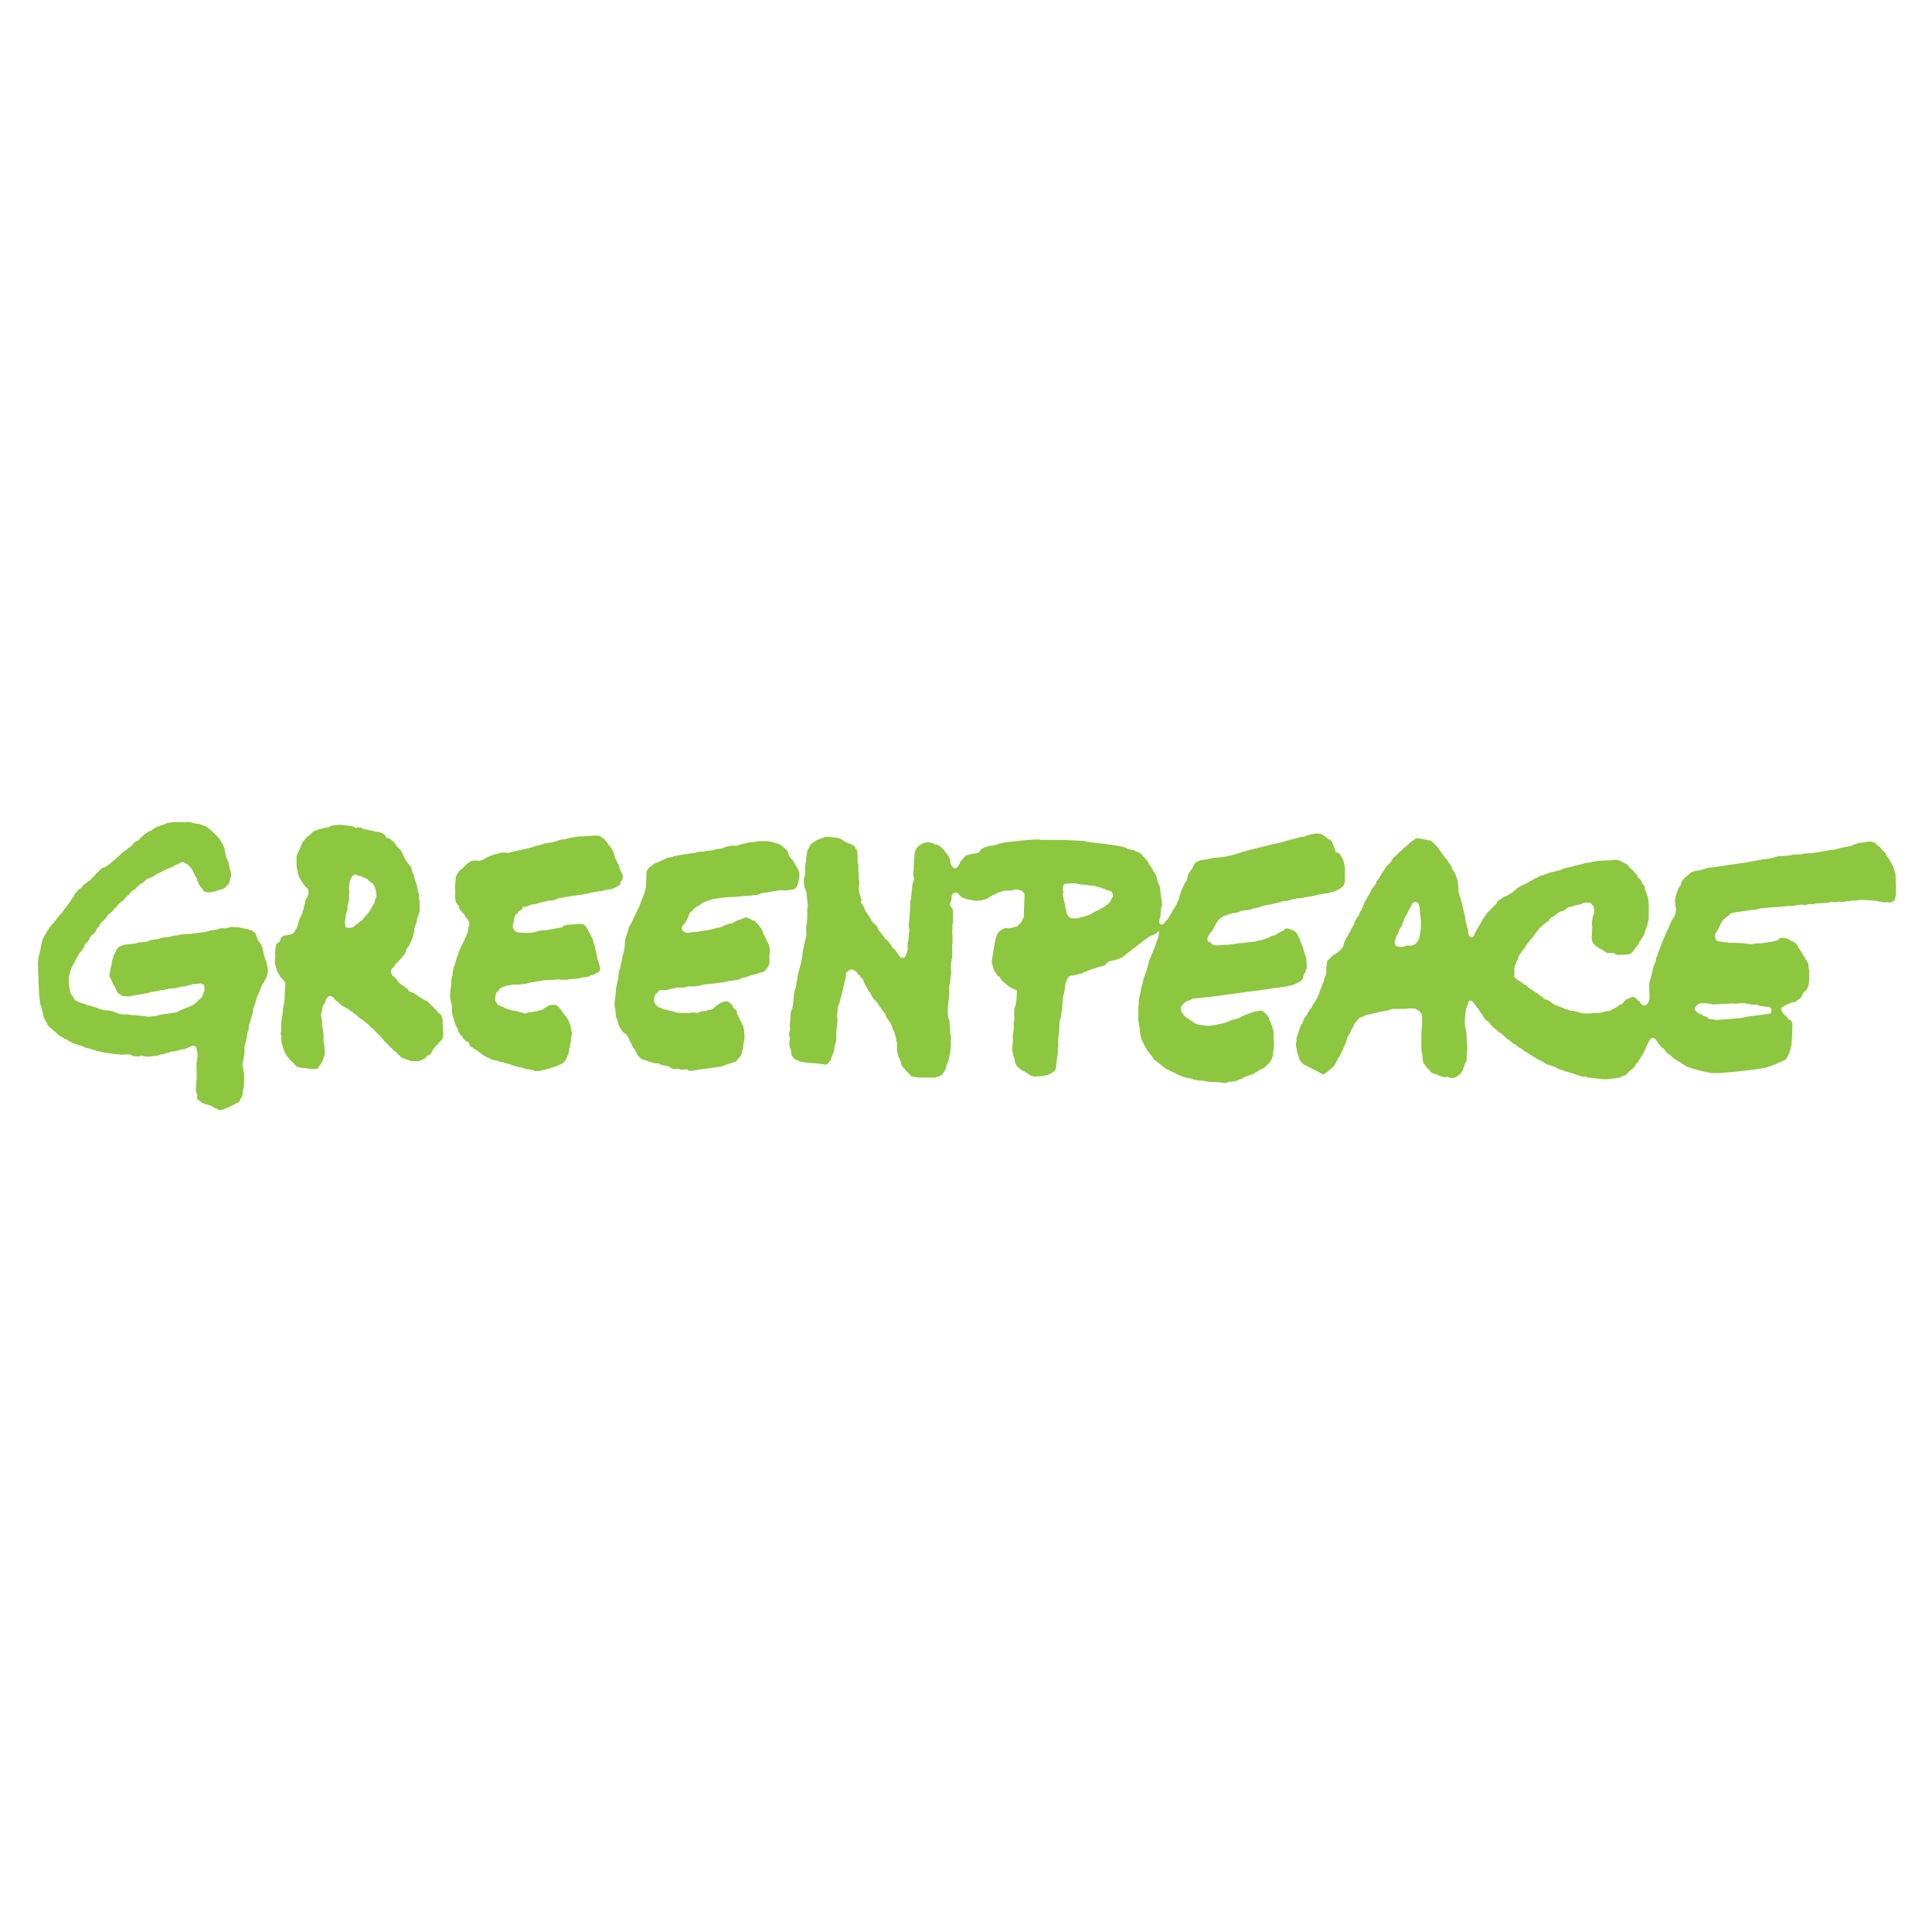 <svg xmlns="http://www.w3.org/2000/svg" xmlns:xlink="http://www.w3.org/1999/xlink" viewBox="0 0 120 60" height="1em" width="1em">
  <pattern x="-126" y="348" width="69" height="69" patternUnits="userSpaceOnUse" viewBox="2.1 -70.9 69 69">
    <path d="M2.1-70.9h69v69h-69z" fill="#f7bc60"/>
    <g fill="#fff">
      <use xlink:href="#A"/>
      <use xlink:href="#A" x="-7.7"/>
      <use xlink:href="#A" x="-15.4"/>
      <use xlink:href="#A" x="-23"/>
      <use xlink:href="#A" x="-30.7"/>
      <use xlink:href="#A" x="-38.4"/>
      <use xlink:href="#A" x="-46"/>
      <path d="M8.1-71.7v.2l-.2.2c-.1.1-.1.3-.1.4-.2.1 0 .2 0 .3v.2c0 .1 0 .3.1.4.1.2.3.4.4.5.2.1.4.6.6.6s.4-.1.5-.1c.2 0 .4 0 .6-.1s.1-.3.3-.5c.1-.1.3 0 .4-.1.2-.1.3-.3.4-.5v-.2c0-.1.1-.2.1-.3s-.1-.1-.1-.2v-.3c0-.2 0-.4-.1-.5-.4-.7-1.2-.9-2-.8-.2 0-.3.1-.4.2-.2.1-.1.2-.3.2-.1 0-.2.1-.2.2v.2c0 .1 0 .1 0 0m-7.7 0v.2c-.1.1-.1.1-.2.1-.1.1-.1.3-.1.4-.2.1 0 .2 0 .3v.2c0 .1 0 .3.1.4.1.2.3.4.4.5.2.2.4.6.6.7.2 0 .4-.1.5-.1.2 0 .4 0 .6-.1s.1-.3.3-.5c.1-.1.3 0 .4-.1.2-.1.3-.3.4-.5v-.2c0-.1.1-.2.1-.3s-.1-.1-.1-.2v-.3c0-.2 0-.4-.1-.5-.4-.7-1.2-.9-2-.8-.2 0-.3.1-.4.2-.2.1-.1.2-.3.2-.1 0-.2.1-.2.2v.2c0 .1 0 .1 0 0"/>
      <use xlink:href="#A" x="7.6"/>
      <path d="M.5-71.7v.2c-.1.1-.1.1-.2.1-.1.1-.1.3-.1.4-.2.1 0 .2 0 .3v.2c0 .1 0 .3.1.4.1.2.3.4.4.5.2.2.3.6.6.7.2 0 .4-.1.5-.1.2 0 .4 0 .6-.1s.1-.3.3-.5c.1-.1.3 0 .4-.1.2-.1.3-.3.4-.5v-.2c0-.1.1-.2.1-.3s-.1-.1-.1-.2v-.3c0-.2 0-.4-.1-.5-.4-.7-1.2-.9-2-.8-.2 0-.3.1-.4.2-.2.1-.1.2-.3.2-.1 0-.2.1-.2.2v.2c0 .1 0 .1 0 0"/>
      <use xlink:href="#B"/>
      <use xlink:href="#B" x="-7.6"/>
      <use xlink:href="#B" x="-15.3"/>
      <use xlink:href="#B" x="-22.9"/>
      <use xlink:href="#B" x="-30.6"/>
      <use xlink:href="#B" x="-38.3"/>
      <use xlink:href="#B" x="-45.9"/>
      <use xlink:href="#B" x="-53.6"/>
      <path d="M8.2-64v.2c-.1.1-.2.1-.2.1-.1.1-.1.3-.1.4-.2.1 0 .2 0 .3v.2c0 .1 0 .3.1.4 0 .2.2.4.3.5.2.1.4.6.6.6s.4-.1.5-.1c.2 0 .4 0 .6-.1s.1-.3.3-.5c.1-.1.3 0 .4-.1.2-.1.3-.3.4-.5v-.2c0-.1.1-.2.1-.3s-.1-.1-.1-.2v-.3c0-.2 0-.4-.1-.5-.4-.7-1.2-.9-2-.8-.2 0-.3.1-.4.2-.2.1-.1.2-.3.2-.1 0-.2.1-.2.2.1.3.1.2.1.3-.1 0-.1 0 0 0M.5-64v.2c-.1.1-.1.1-.2.1-.1.1-.1.3-.1.4-.2.1 0 .2 0 .3v.2c0 .1 0 .3.1.4.1.2.3.4.4.5.2.1.4.6.6.6s.4-.1.5-.1c.2 0 .4 0 .6-.1s.1-.3.3-.5c.1 0 .3.1.4 0 .2-.1.3-.3.4-.5v-.2c0-.1.1-.2.1-.3s-.1-.1-.1-.2v-.3c0-.2 0-.4-.1-.5-.4-.7-1.2-.9-2-.8-.2 0-.3.1-.4.2-.2.1-.1.2-.3.2-.1 0-.2.1-.2.2v.2"/>
      <use xlink:href="#B" y="7.7"/>
      <use xlink:href="#B" x="-7.6" y="7.7"/>
      <path d="M54.1-56.3v.2c-.1 0-.1 0-.2.1s-.1.3-.1.4c-.2.1 0 .2 0 .3v.2c0 .1 0 .3.1.4.1.2.3.4.4.5.2.1.4.6.6.6s.4-.1.5-.1c.2 0 .4 0 .6-.1s.1-.3.3-.5c.1-.1.3 0 .4-.1.2-.1.3-.3.4-.5v-.2c0-.1.1-.2.1-.3s-.1-.1-.1-.2v-.3c0-.2 0-.4-.1-.5-.4-.7-1.2-.9-2-.8-.2 0-.3.1-.4.2-.2.1-.1.2-.3.2-.1 0-.2.1-.2.2v.3"/>
      <use xlink:href="#B" x="-22.9" y="7.7"/>
      <use xlink:href="#B" x="-30.6" y="7.7"/>
      <use xlink:href="#B" x="-38.3" y="7.7"/>
      <use xlink:href="#B" x="-45.9" y="7.7"/>
      <use xlink:href="#B" x="-53.6" y="7.7"/>
      <use xlink:href="#C"/>
      <use xlink:href="#B" x="-68.9" y="7.7"/>
      <use xlink:href="#B" y="15.3"/>
      <use xlink:href="#B" x="-7.6" y="15.3"/>
      <use xlink:href="#B" x="-15.3" y="15.3"/>
      <use xlink:href="#B" x="-22.9" y="15.3"/>
      <use xlink:href="#B" x="-30.6" y="15.3"/>
      <use xlink:href="#B" x="-38.3" y="15.3"/>
      <use xlink:href="#B" x="-45.9" y="15.3"/>
      <use xlink:href="#B" x="-53.6" y="15.3"/>
      <path d="M8.2-48.7v.2c-.1.1-.2.1-.2.1-.1.1-.1.3-.1.4-.2.1 0 .2 0 .3v.2c0 .1 0 .3.1.4.1.2.3.4.4.5.1.2.3.6.5.6s.4-.1.5-.1c.2 0 .4 0 .6-.1s.1-.3.3-.5c.1-.1.3 0 .4-.1.2-.1.3-.3.4-.5v-.2c0-.1.1-.2.1-.3s-.1-.1-.1-.2v-.3c0-.2 0-.4-.1-.5-.4-.7-1.2-.9-2-.8-.2 0-.3.1-.4.2-.2.1-.1.2-.3.2-.1 0-.2.1-.2.2.1.3.1.2.1.3-.1 0-.1 0 0 0m-7.7 0v.2c-.1.1-.1.1-.2.1-.1.1-.1.3-.1.4-.2.1 0 .2 0 .3v.2c0 .1 0 .3.1.4.1.2.3.4.4.5.2.2.3.6.6.6.2 0 .4-.1.5-.1.2 0 .4 0 .6-.1s.1-.3.3-.5c.1-.1.3 0 .4-.1.2-.1.3-.3.4-.5v-.2c0-.1.1-.2.1-.3s-.1-.1-.1-.2v-.3c0-.2 0-.4-.1-.5-.4-.7-1.2-.9-2-.8-.2 0-.3.1-.4.2-.2.1-.1.2-.3.2-.1 0-.2.1-.2.2v.3"/>
      <use xlink:href="#B" y="23"/>
      <use xlink:href="#B" x="-7.6" y="23"/>
      <use xlink:href="#B" x="-15.3" y="23"/>
      <use xlink:href="#B" x="-22.9" y="23"/>
      <use xlink:href="#B" x="-30.6" y="23"/>
      <use xlink:href="#B" x="-38.3" y="23"/>
      <use xlink:href="#B" x="-45.9" y="23"/>
      <use xlink:href="#B" x="-53.6" y="23"/>
      <use xlink:href="#C" y="15.3"/>
      <path d="M.5-41v.2c-.1.1-.1.1-.2.1-.1.1-.1.3-.1.4-.2.1 0 .2 0 .3v.2c0 .1 0 .3.1.4.1.2.3.4.4.5.2.1.4.6.6.6s.4-.1.5-.1c.2 0 .4 0 .6-.1s.1-.3.3-.5h.4c.2-.1.3-.3.4-.5v-.2c0-.1.1-.2.1-.3s-.1-.1-.1-.2v-.3c0-.2 0-.4-.1-.5-.4-.7-1.2-.9-2-.8-.2 0-.3.1-.4.2-.2.1-.1.2-.3.2-.1 0-.2.1-.2.2v.2"/>
      <use xlink:href="#B" y="30.6"/>
      <use xlink:href="#B" x="-7.6" y="30.6"/>
      <use xlink:href="#B" x="-15.3" y="30.6"/>
      <use xlink:href="#B" x="-22.9" y="30.6"/>
      <use xlink:href="#B" x="-30.6" y="30.6"/>
      <use xlink:href="#B" x="-38.3" y="30.6"/>
      <use xlink:href="#B" x="-45.9" y="30.6"/>
      <use xlink:href="#B" x="-53.6" y="30.6"/>
      <path d="M8.2-33.4v.2c-.1.1-.2.1-.2.1-.1.1-.1.3-.1.4-.2.1 0 .2 0 .3v.2c0 .1 0 .3.1.4.1.2.3.4.4.5.2.1.4.6.6.6s.4-.1.5-.1c.2 0 .4 0 .6-.1s.1-.3.3-.5c.1-.1.3 0 .4-.1.2-.1.3-.3.4-.5v-.2c0-.1.1-.2.1-.3s-.1-.1-.1-.2v-.3c0-.2 0-.4-.1-.5-.4-.7-1.2-.9-2-.8-.2 0-.3.1-.4.2-.2.1-.1.2-.3.2-.1 0-.2.1-.2.2v.3c-.1 0-.1 0 0 0"/>
      <use xlink:href="#B" x="-68.9" y="30.6"/>
      <use xlink:href="#B" y="38.3"/>
      <use xlink:href="#B" x="-7.6" y="38.3"/>
      <use xlink:href="#B" x="-15.3" y="38.3"/>
      <use xlink:href="#B" x="-22.9" y="38.3"/>
      <use xlink:href="#B" x="-30.6" y="38.3"/>
      <use xlink:href="#B" x="-38.3" y="38.3"/>
      <use xlink:href="#B" x="-45.9" y="38.3"/>
      <use xlink:href="#B" x="-53.6" y="38.3"/>
      <path d="M8.2-25.7v.2c-.1.1-.2 0-.2.1-.1.1-.1.3-.1.4-.2.1 0 .2 0 .3v.2c0 .1 0 .3.1.4 0 .1.2.3.3.5.2.1.4.6.6.6s.4-.1.5-.1c.2 0 .4 0 .6-.1s.1-.3.3-.5c.1-.1.3 0 .4-.1.2-.1.3-.3.4-.5v-.2c0-.1.1-.2.1-.3s-.1-.1-.1-.2v-.3c0-.2 0-.4-.1-.5-.4-.7-1.2-.9-2-.8-.2 0-.3.1-.4.2-.2.1-.1.2-.3.2-.1 0-.2.1-.2.2.1.2.1.2.1.3-.1 0-.1 0 0 0m-7.7 0v.2c-.1.1-.1.1-.2.1-.1.1-.1.3-.1.4-.2.1 0 .2 0 .3v.2c0 .1 0 .3.1.4.1.2.3.4.4.5.2.1.3.5.6.6.2 0 .4-.1.5-.1.2 0 .4 0 .6-.1s.1-.3.3-.5c.1-.1.3 0 .4-.1.2-.1.3-.3.4-.5v-.2c0-.1.1-.2.1-.3s-.1-.1-.1-.2v-.3c0-.2 0-.4-.1-.5-.4-.7-1.2-.9-2-.8-.2 0-.3.1-.4.2-.2.1-.1.2-.3.2-.1 0-.2.1-.2.2v.3"/>
      <use xlink:href="#D"/>
      <use xlink:href="#D" x="-7.6"/>
      <use xlink:href="#D" x="-15.3"/>
      <use xlink:href="#D" x="-22.9"/>
      <use xlink:href="#D" x="-30.6"/>
      <use xlink:href="#D" x="-38.3"/>
      <use xlink:href="#D" x="-45.9"/>
      <use xlink:href="#D" x="-53.6"/>
      <path d="M8.2-18.1v.2c-.1.1-.2.1-.2.1-.1.1-.1.3-.1.4-.2.1 0 .2 0 .3v.2c0 .1 0 .3.1.4 0 .2.2.4.3.5.2.1.4.6.6.6s.4-.1.5-.1c.2 0 .4 0 .6-.1s.1-.3.3-.5c.1-.1.3 0 .4-.1.2-.1.3-.3.4-.5v-.2c0-.1.1-.2.1-.3s-.1-.1-.1-.2v-.3c0-.2 0-.4-.1-.5-.4-.7-1.2-.9-2-.8-.2 0-.3.1-.4.2-.2.1-.1.2-.3.2-.1 0-.2.1-.2.2.1.3.1.2.1.3-.1.1-.1 0 0 0m-7.7 0v.2c-.1.1-.1.1-.2.1-.1.1-.1.3-.1.4-.2.1 0 .2 0 .3v.2c0 .1 0 .3.1.4.1.2.3.4.4.5.2.1.4.6.6.6s.4-.1.5-.1c.2 0 .4 0 .6-.1s.1-.3.3-.5c.1 0 .3.1.4.1.2-.1.3-.3.4-.5v-.2c0-.1.1-.2.1-.3s-.1-.1-.1-.2v-.3c0-.2 0-.4-.1-.5-.4-.7-1.2-.9-2-.8-.2 0-.3.1-.4.2-.2.1-.1.2-.3.2-.1 0-.2.1-.2.2v.1c0 .1 0 0 0 0"/>
      <use xlink:href="#B" y="53.6"/>
      <use xlink:href="#E"/>
      <use xlink:href="#B" x="-15.3" y="53.6"/>
      <use xlink:href="#B" x="-22.9" y="53.6"/>
      <use xlink:href="#E" x="-23"/>
      <use xlink:href="#B" x="-38.3" y="53.6"/>
      <use xlink:href="#B" x="-45.9" y="53.6"/>
      <use xlink:href="#E" x="-46"/>
      <path d="M8.2-10.4v.2c-.1.1-.2 0-.2.1-.1.1-.1.3-.1.3-.2.1 0 .2 0 .3v.2c0 .1 0 .3.1.4 0 .2.2.4.3.6.2.1.4.6.6.6s.4-.1.5-.1c.2 0 .4 0 .6-.1s.1-.3.3-.5c.1-.1.3 0 .4-.1.2-.1.3-.3.4-.5v-.2c0-.1.1-.2.1-.3s-.1-.1-.1-.2v-.3c0-.2 0-.4-.1-.5-.4-.7-1.2-.9-2-.8-.2 0-.3.1-.4.2-.2.1-.1.2-.3.2-.1 0-.2.1-.2.2.1.2.1.2.1.3-.1 0-.1 0 0 0m-7.7 0v.2c-.1.1-.1.1-.2.1 0 .1-.1.3-.1.3-.2.1 0 .2 0 .3v.2c0 .1 0 .3.1.4.1.2.3.4.4.5.2.2.3.6.6.7.2 0 .4-.1.5-.1.2 0 .4 0 .6-.1s.1-.3.3-.4c.1-.1.3 0 .4-.1.2-.1.3-.3.4-.5v-.2c0-.1.1-.2.1-.3s-.1-.1-.1-.2v-.3c0-.2 0-.4-.1-.5-.4-.7-1.2-.9-2-.8-.2 0-.3.1-.4.2-.2.1-.1.2-.3.2-.1 0-.2.1-.2.2v.2m68.9 7.6v.2c-.1.1-.1.1-.2.1-.1.1-.1.3-.1.4-.2.1 0 .2 0 .3v.2c0 .1 0 .3.1.4.1.2.3.4.4.5.2.2.4.6.6.7.2 0 .4-.1.5-.1.2 0 .4 0 .6-.1s.1-.3.3-.5c.1-.1.3 0 .4-.1.2-.1.3-.3.4-.5v-.2c0-.1.1-.2.1-.3s-.1-.1-.1-.2v-.3c0-.2 0-.4-.1-.5-.4-.7-1.2-.9-2-.8-.2 0-.3.1-.4.2-.2.1-.1.2-.3.2-.1 0-.2.1-.2.2v.2c0 .1 0 0 0 0"/>
      <use xlink:href="#F"/>
      <path d="M54.1-2.8v.2c-.1.1-.1.1-.2.1-.1.1-.1.3-.1.4-.2.1 0 .2 0 .3v.2c0 .1 0 .3.1.4.1.2.2.4.4.5s.4.6.6.6.4-.1.5-.1c.2 0 .4 0 .6-.1s.1-.3.3-.5c.1-.1.3 0 .4-.1.2.1.3-.1.4-.3v-.2c0-.1.1-.2.1-.3s-.1-.1-.1-.2v-.3c0-.2 0-.4-.1-.5-.4-.7-1.2-.9-2-.8-.2 0-.3.1-.4.2-.2.1-.1.2-.3.2-.1 0-.2.1-.2.2v.1c0 .1 0 0 0 0m-7.6 0v.2c-.1.1-.1.1-.2.1-.1.1-.1.3-.1.4-.2.1 0 .2 0 .3v.2c0 .1 0 .3.1.4.1.2.3.4.4.5.1.2.3.6.5.7.2 0 .4-.1.5-.1.2 0 .4 0 .6-.1s.1-.3.3-.5c.1-.1.3 0 .4-.1.2-.1.3-.3.4-.5v-.2c0-.1.1-.2.1-.3s-.1-.1-.1-.2v-.3c0-.2 0-.4-.1-.5-.4-.7-1.2-.9-2-.8-.2 0-.3.1-.4.2-.2.1-.1.2-.3.2-.1 0-.2.1-.2.2.1.2.1.1.1.2s0 0 0 0"/>
      <use xlink:href="#F" x="-23"/>
      <use xlink:href="#G"/>
      <path d="M23.5-2.8v.2c-.1.1-.1.1-.2.1-.1.1-.1.3-.1.4-.2.1 0 .2 0 .3v.2c0 .1 0 .3.1.4.1.2.3.4.4.5.1.2.3.6.6.7.2 0 .4-.1.5-.1.2 0 .4 0 .6-.1s.1-.3.3-.5c.1-.1.3 0 .4-.1.2-.1.3-.3.4-.5v-.2c0-.1.1-.2.1-.3s-.1-.1-.1-.2v-.3c0-.2 0-.4-.1-.5-.4-.7-1.2-.9-2-.8-.2 0-.3.1-.4.2-.2.1-.1.2-.3.2-.1 0-.2.1-.2.2v.2c0 .1 0 0 0 0"/>
      <use xlink:href="#G" x="-15.3"/>
      <path d="M8.2-2.8v.2c-.1.1-.2.1-.2.1-.1.1-.1.3-.1.4-.2.1 0 .2 0 .3v.2c0 .1 0 .3.1.4 0 .2.2.4.3.5.2.2.4.6.6.7.2 0 .4-.1.5-.1.2 0 .4 0 .6-.1s.1-.3.3-.5c.1-.1.3 0 .4-.1.2-.1.3-.3.4-.5v-.2c0-.1.1-.2.1-.3s-.1-.1-.1-.2v-.3c0-.2 0-.4-.1-.5-.4-.7-1.2-.9-2-.8 0 .1-.2.2-.3.2-.2.1-.1.2-.3.3-.1 0-.2.1-.2.2v.1c-.1.1-.1 0 0 0m-7.7 0v.2c-.1.1-.1.1-.2.1 0 .1-.1.3-.1.4-.2.1 0 .2 0 .3v.2c0 .1 0 .3.1.4 0 .2.2.4.4.5.2.2.3.6.6.7.2 0 .4-.1.5-.1.2 0 .4 0 .6-.1s.1-.3.3-.5c.1-.1.3 0 .4-.1.2 0 .3-.2.4-.4v-.2c0-.1.1-.2.1-.3s-.1-.1-.1-.2v-.3c0-.2 0-.4-.1-.5-.4-.7-1.2-.9-2-.8-.1 0-.2.1-.4.1-.1.1-.1.2-.3.3-.1 0-.2.1-.2.2v.1c0 .1 0 0 0 0"/>
    </g>
  </pattern>
  <g transform="matrix(.213 0 0 .213 2.359 26.064)" fill="#8dc63f">
    <g fill-rule="evenodd">
      <path d="M15.7 9.4c-.1.2-.5.7-.6.8 0 .3-.2.7-.5.9 0 .5-.9.8-1 1.3s-.3 1-.7 1.3c0 .5-.8.7-.8 1.1-.2.1-.4.9-.6.9 0 .3-.4.5-.4 1-.2.1-.4.5-.4.8-.4.2-.3.7-.7.9 0 .3-.3.7-.3 1-.2 0-.5 1.6-.5 1.8-.3 0-.2 2.9-.1 3.4.3 1 .3 2.1 1 2.7a1.08 1.08 0 0 1 .3.7c.1.1.6.5.7.6.3.3 1.9.7 1.9.8.8.1 1.3.6 2 .6l2.6.8c0 .3 1.1.2 1.1.5.7.1 1.5.1 2.2.2s1.5.5 2.3.7c0 .3 1.6.4 2 .4 1-.1 1.7.2 2.5.2 1.3 0 2.5.3 3.8.3 0 .4 3-.1 3.3-.1 0-.3 3.2-.6 3.6-.7l1.9-.3c.6-.1.8-.5 1.5-.7.8-.3 1.2-.6 2-.8l1.7-.8c.2-.4.7-.5.9-.8s.8-.8 1.1-1c.4-.3.8-1.4.8-1.9.4 0 .3-1.8 0-2.1-.5-.2-.6-.4-1.2-.3-.8.1-1.4.2-2.2.2 0 .2-1.8.4-1.8.6-.5 0-1.1.1-1.5.1 0 .2-.9.3-1.2.3 0 .3-2.5.2-2.5.4-.2 0-1 .1-1 .3-.3 0-1.8 0-1.8.3-.6 0-2.2.3-2.3.3 0 .2-5.6 1.1-6.1 1.2-.6.2-.8-.1-1.4 0-.5 0-.6-.2-1-.2-.1-.3-.2-.1-.3-.3-.3 0-.3-.3-.6-.4-.4-.3-.4-.7-.6-1-.2-.2-.4-1.3-.8-1.3-.1-.4-.9-2.4-1.1-2.4 0-.4-.1-.5 0-1 .1-.4.2-.9.2-1.2 0-.1.2-.9.3-.9 0-.6.2-1.3.2-1.8.3 0 .3-1.8.8-1.8 0-.3.1-.6.3-.7.1-.5.4-.8.7-1.2s1.2-.6 1.7-.8c.2-.1 1.6-.1 1.6-.2.3 0 2.5-.2 2.5-.5.5 0 1.2-.1 1.8-.1.5 0 .8-.2 1.2-.2 0-.5 2.5-.6 3-.7 0-.1.7-.3.9-.3 0-.2 1.2-.2 1.4-.2 1 0 1.6-.5 2.5-.5s1.4-.3 2.4-.4l2.2-.1c.5 0 .7-.2 1.2-.2l2.9-.3 1.4-.4c.6-.2 1.4-.3 2-.3l.8-.3c.5-.2.8-.1 1.2-.1.5 0 1 0 1.5-.2.4-.1.9-.3 1.3-.2.2.1 1.6 0 1.6.1.5 0 .6.2 1 .2l1.9.4c0 .2.6.2.8.2.3.2.6.4.8.6.4.2.6.7.7 1.1.1.6.4.9.5 1.4.4.2.4.8.8.9.3.8.6 1.2.6 2 .2 0 .3 1.8.5 1.8 0 .3.5 1.7.6 1.7l.3 1.7c.2.8-.1 1.6-.3 2.3-.1.3-.3.9-.6 1.1 0 .2-.2.6-.3.8-.2.2-.5.6-.5.9-.1 0-.4.7-.4.9-.2 0-.3 1.1-.5 1.1-.1.2-.3 1-.5 1 0 .6-.5 1.3-.5 2.1 0 0-.8 1.6-.7 1.8.1 1-.3 1.4-.5 2.4-.1.5-.3.9-.3 1.3-.1 0-.3.5-.3.7-.3 0 0 1.6-.3 1.6-.1.6-.3.7-.3 1.4 0 .3-.4 2.2-.5 2.2 0 .2-.1 1-.3 1 0 .8.1 1.3 0 2.1 0 .5-.2.8-.2 1.4 0 .2-.1 1-.3 1 0 .4-.2.8 0 1.3.2.6.2 1.1.2 1.8.3 0 .2 2.8.2 3.2 0 1-.3 1.8-.4 3-.1 1.1-.8 1.7-1 2.5-.5.2-4.9 2.7-5.9 2.4-.2-.1-.1-.2-.4-.2 0-.2-.5-.3-.6-.3-.3-.1-.8-.4-.9-.6-.2 0-1.9-.7-1.9-.6-.2 0-.7-.2-.7-.3-.2 0-.5-.1-.6-.3-.4-.4-1.4-.6-1.3-1.4 0-.5.2-.7-.1-1.2-.2-.2-.2-1-.3-1l.3-3.7-.1-3.9s.5-2.7.3-3.1c-.1-.5-.2-1.5-.5-1.9-.4-.4-.7-.3-1.2-.2 0 .1-1.4.6-1.6.7 0 .2-1 .3-1.2.3-.5.1-.8.3-1.3.3 0 .4-2.2.1-2.2.6-.8 0-1.4.4-2.2.5-.9.1-1.3.5-2.2.5-.8 0-1.5.3-2.4.2-.8 0-1.3-.4-2.1-.1-.8.2-1.4-.1-2.1-.1-.6-.7-1.5-.4-2.3-.4 0 .3-5.8-.6-6.3-.6 0-.2-2.2-.4-2.2-.7-1.1-.1-1.7-.6-2.9-.7-.5-.2-1.2-.7-1.8-.7-.2 0-.7-.1-.7-.3-.3 0-1.6-.4-1.6-.7-.7 0-1.3-.9-2-.9 0-.1-1.1-.8-1.4-.8-.3-.4-1-.9-1.2-1.2-.3 0-.8-.6-1-.9-.2 0-.7-.4-.8-.6-.4-.3-.6-.5-.6-1 0 0-.5-.7-.5-.9-.1 0-.5-.7-.5-.9l-.5-2.1-.3-1.2c0-.1-.3-.5-.3-.6 0-.2-.1-1.9-.2-1.9C.3 27-.1 17.3 0 17.3c0-.3.2-2 .4-2 0-.1.4-2 .5-2.7.1-.3.4-2.3.8-2.3 0-.7.8-1.3 1-2.1.6-.3.7-1.4 1.3-1.6 0-.5.8-.6.8-1.1.4-.3.5-.8.9-1 0-.3.5-.4.5-.8.5-.4.8-.7 1.1-1.2.2-.2.3-.7.7-.8.1-.4.2-.4.5-.7a.55.55 0 0 1 .3-.5c.3-.3 1.4-2.2 1.6-2.2.1-.6.5-1.1 1-1.5.2-.2.4-.8.8-.8.1-.2.3-.1.3-.3.3 0 .2-.2.4-.3 0-.3.8-1 1.1-1 .3-.4.5-.5.9-.7.6-.4 3.2-3.5 3.8-3.7.1-.2.6-.3.8-.3 0-.1.9-.6 1-.6.1-.2 3.4-2.8 4.2-3.8.3 0 .7-.4.9-.6.4-.2.5-.4.8-.7.2 0 .4-.2.6-.3l.6-.6c.3-.3.1-.3.3-.5.4-.4 1.1-.5 1.6-.9.2-.2.5-.9.9-.9.3-.5.6-.8 1.1-.9.4-.7 1.4-.7 1.8-1.1.2-.2.7-.6 1-.6.1-.3.8-.4 1.1-.5 0-.2.9-.2.9-.4.2 0 .8-.2.8-.3.6-.2.9-.3 1.6-.3 0-.2 1.2-.2 1.5-.2.8 0 1.6 0 2.4.1.4 0 .8-.2 1.3-.1 1 .1 1.7.5 2.6.5.2 0 1 .1 1 .3.4.1 1.1.3 1.5.5 1 .6 1.8 1.5 2.9 2.5.6.6 1.4 1.4 1.6 2.2.4.2.7 1.6.9 1.6 0 1 .4 1.9.5 2.9.3 0 .8 1.7.8 2 .1 0 .2 1.7.5 1.7 0 .6.2.9.1 1.5s-.4 1.1-.4 1.7c-.1 0-.3.6-.3.7-.4.3-.7.7-1.1 1.1s-2.5.7-2.5 1c-.8 0-1.4.4-2.2.3-.4 0-.8-.1-1.2-.2-.3-.1-.4-.5-.7-.7 0-.4-.6-.5-.6-1-.3-.1-.5-.8-.5-1-.3 0-.4-1.5-.9-1.7 0-.1-.7-1.6-.8-1.6 0-.6-.9-1.3-1.3-1.8-.3-.4-.9-.3-1.1-.7-.6-.1-1-.3-1.3.2-.3 0-.6.3-.9.4-.5.1-.8.5-1.2.6-.1 0-.8.4-.8.4-.3 0-.6.2-1 .3 0 .2-.9.4-1.1.6-.4.3-1 .5-1.4.7-.3 0-.8.4-1 .7-.5.1-.8.5-1.3.5 0 .1-.6.3-.8.3-.3.3-1 .8-1.1 1.1-1 .3-1.9 1.3-2.6 2.1-.6.1-.9.6-1.4 1.1-.4.5-.9.8-1.3 1.3-.3.3-.7 1-1.1 1C24.1 0 23 .7 23 1.2c-.4.3-1 .6-1 1-.3.2-.9 1-1.2 1-.1.2-.3.1-.3.3-.3.2-.2.5-.5.6 0 .5-.5.6-.7.9-.3.4-1.2.9-1.2 1.4-.1 0-.3.5-.4.6-.3.3-.7.8-.8 1.3-.2.2-.7 1.1-1.2 1.1m124.4-6.8c-.1.4-.5.8-.9 1-.2.6-.4.9-.4 1.6-.3 1.1-.7 2.2.3 3 0 .2.7.4.9.5.6 0 1 .1 1.6.1 0 .1 3.2 0 3.2-.2.2 0 .9-.2.9-.3.6-.1 1-.2 1.6-.2.2 0 2.1-.2 2.1-.3l3.5-.6c.3-.7 1.7-.8 2.5-.8.9 0 1.7-.2 2.6-.2.6 0 1.8.3 1.8 1 .3.2.6.6.7 1 .2.5.4.7.6 1.2.1 0 .8 1.6.8 1.8.1.8.5 1 .6 2 0 .5.2.8.3 1.4l.4 2.1c.2 0 .7 2.2.7 2.6 0 .7-.7 1.3-1.3 1.3-.3.5-.9.5-1.5.6 0 .1-.6.4-.7.4-.5.1-1.1.2-1.7.2-.6.2-1.3.4-2 .4-1.1 0-2.1.3-3.1.3-.4 0-1 0-1.6-.1-.5-.1-1 .1-1.7.1-.4 0-3.5.1-3.5.3-1.2.1-1.8.4-2.9.4 0 .1-1.8.5-2.1.5-.5 0-1 .2-1.4.2h-1.9c-.4 0-.6.2-1 .2-.5 0-.8.2-1.2.2 0 .3-.8.1-.8.4-.3 0-.7.3-1 .5 0 .3-.5.9-.8 1-.3.4-.2.8-.3 1.2-.3 1.1.1 1.5.7 2.4.3 0 .6.4 1 .4 0 .1.6.3.8.3 0 .3 1.5.7 1.9.8 0 .2 2.4.2 2.4.6.4 0 .7.2 1.3.2 0 .5 1.4 0 1.6-.1.9 0 1.7-.3 2.4-.3 0-.2 1.3-.4 1.6-.4 0-.3 1.2-.8 1.5-1.1.3 0 .5-.3.8-.3.4 0 .7-.1 1.1-.1.5 0 .6.1 1 .4.2.1.6.6.6.6.4.3 1.4 2 1.7 2.2.4.3 1.4 2.2 1.5 3.1l.4 2.1c0 .2-.1.8-.2.8 0 .4-.1.9-.1 1.4-.1 0-.3 1.6-.3 1.9-.2 0-.4 1.7-.4 2-.4.2-.2.7-.6 1 0 1-2.3 2.4-2.3 2 1.1 0-6.2 2.2-6.2 1.8-.5.1-.9-.1-1.4-.3-.6-.1-.9-.2-1.5-.2-.7-.1-1.6-.6-2.4-.6l-1.7-.5c-.7-.2-1.3-.6-2.1-.6 0-.2-.7-.1-.7-.3l-1.6-.3c0-.5-2.2-.2-2.2-.8-.2 0-1.7-.6-1.7-.8-.4-.1-.8-.4-1-.7-.5 0-.7-.7-1.1-.7-.1-.2-.7-.6-1-.6-.2-.2-.7-.7-1-.7-.3-.3-.4-.4-.4-.9-.1 0-.2-.3-.3-.4 0 0-.8-.3-.9-.5-.2-.2-.5-.3-.5-.6-.3-.1-.1-.2-.3-.3 0-.5-.8-.7-.8-1.1-.2-.1-.3-.4-.4-.6-.1-.5-.1.1-.1-.6 0 0-.3-.5-.3-.6-.4-.2-.6-1.6-.8-1.6 0-.7-.5-1.4-.5-2.1-.3 0 0-3.3-.4-3.3 0-.5-.2-.6-.2-1.2-.2 0-.1-1.9-.1-2.1 0-.3.4-2.4.3-2.4 0-.6.1-1.3.1-1.8 0-.4.3-.6.3-1 0-1.7.8-2.9 1.1-4.4.2-.9.7-1.4.7-2.3.2-.1.4-.6.4-.8.1 0 .3-.5.3-.7.2-.1.3-.6.4-.6 0-.1.4-1 .5-1 .2-.9.7-1.4.9-2.3.2 0 .2-2 .5-2 .3-1-.4-2.1-1.1-2.7 0-.1-.1-.5-.3-.5 0-.5-.4-.4-.6-.8s-.8-.8-.8-1.1c-.2 0-.1-.5-.1-.7-.4-.3-.5-.5-.8-.9-.5-.8-.3-2.3-.3-3 0-.9-.2-1.8 0-2.8.1-.6.1-1.2.1-1.7l.5-1.1c.4-.2.7-1.2 1.2-1.2.1-.2.4-.4.6-.5 0-.3.3-.4.5-.6.5-.5 1.1-1 1.8-1.3s1.5-.1 2.3-.1c1.1-.1 1.7-.8 2.7-1.2 1.1-.4 1.5-.7 2.9-.9 0-.1.9-.3 1.1-.3a8.6 8.6 0 0 1 1.6.1c.5 0 .7-.2 1.2-.3.6-.1 6.1-1.4 6.2-1.4 0-.3 2.3-.6 2.7-.8.5-.2.5-.3 1.1-.3.4 0 .8-.2 1.2-.2.7 0 2-.5 2.2-.6.4-.1.6-.2 1.1-.3.7 0 1.1-.2 1.8-.3.1 0 1.1-.3 1.1-.3 1 0 1.7-.3 2.6-.3 0 .1 2.8-.2 3.2-.2.3 0 2.5-.2 2.5.2.5.1.7.6 1.2.7.3.4.6.9 1 1.2.1.4.5 1 .9 1.2 0 .1.4.8.5.8 0 .2.3.8.4.8.1.6.4 1.4.4 1.8.4 0 .6 1.6 1 1.6.1.5.4 1.2.4 1.6.1 0 .5.8.5 1 .4.2.3.8.3 1.2s.1.6-.3.8c-.1.4-.3.2-.3.6 0 .7-.2.8-.8 1.2-.5.3-1 .6-1.4.6 0 .3-1.4.4-1.8.4-.6 0-.9.4-1.6.4-.3 0-2.5.4-2.5.4-.6 0-1.1.4-1.8.4-.6 0-1 .3-1.5.3-.8 0-1.6.3-2.4.3-.7 0-1.1.3-1.8.3-.8 0-1.1.3-1.8.3-.5 0-.8.3-1.3.3 0 .4-1.6.5-2 .5-.3 0-1.7.3-1.7.4-.7 0-.9.3-1.6.3 0 .3-1 .2-1 .4-.2 0-1.2 0-1.2.2-.3 0-.4.2-.7.2 0 .3-1.4.3-1.7.3.4.5-.9 1.3-1.2 1.4"/>
      <path d="M180.9 25.8c-.2.6-.8.7-1 1.2-.2.6-.3 1.3-.2 1.9.1.7.7.9 1 1.5.3.1 1.6.5 1.6.7.2 0 1.6.2 1.6.4.5 0 1.3.3 1.7.3 0 .5 5.2.5 5.2.2.1 0 .7.1.9.1.1 0 .8.2.8 0 .5 0 0-.1.4-.1 0-.4 1.7-.4 2.1-.4 0-.4 1.3-.2 1.6-.6.3 0 .8-.5 1-.8.4 0 .5-.6 1-.6.1-.2.7-.5.9-.5 0 0 .8-.3 1-.3.9-.2 1.1.6 1.9.9 0 .2.2.6.3.8.2.4.6.6.9.9.2.2.2.3.2.7 0 .5.2.4.3.8s.5.7.5 1 .7 1.1.7 1.6c.6.3.7 2.9.7 3.5.1.7-.1 1.2-.2 1.8s-.2 1.2-.2 1.8c-.1 0-.3.7-.3.9-.1.7-.5 1.7-1.2 2-.3.9-1.1 1.1-2 1.3-.3.1-1.9.5-1.9.7-.5.1-.8.3-1.4.4-.6 0-5 .7-5.5.7-.6.1-3.3.7-3.6.3-.3 0-.1-.2-.4-.2 0-.2-.9 0-1 0-.5 0-.6.1-1.2-.1-.5-.2-.6-.2-1.1-.1-.5.2-1.7-.3-1.9-.7-.3 0-.5-.2-.9-.2s-.8-.2-1.2-.2c-.1 0-.9-.4-.9-.5-.3 0-1.8 0-1.8-.3-.4 0-1.9-.4-1.9-.6-.5-.1-1.2-.1-1.4-.5-.4 0-.7-.7-1.1-.9-.1-.4-.4-.4-.4-.9-.1 0-.3-.5-.3-.7l-.8-.9c0-.4-.3-.6-.3-1-.4 0-.7-1.7-1-1.7-.1-.4-.4-.8-.6-1-.3-.3-1.1-.5-1.1-1-.2-.1-.3-.2-.3-.4-.3-.2-.1-.4-.4-.5 0-.1-.3-.7-.4-.7 0-.3-.5-2.2-.7-2.2 0-.2-.3-2.7-.3-2.7-.2-.7-.2-1.6-.1-2.3.1-1 .3-1.8.3-2.9.1-1.5.7-2.9.8-4.4 0-.4.2-2.1.5-2.1 0-.3.3-2.2.5-2.2 0-.4.1-.9.1-1.4.1 0 .3-.7.3-.9.1 0 .4-1.9.4-2.2 0-.4.2-2.6.4-2.6l.7-2.1c0-.7.7-1.5 1-2.2.1 0 .3-1 .6-1.1 0-.4.3-.6.3-1 .2 0 .4-.8.6-1 0-.3.4-.7.5-1.1.1 0 .7-1.7.7-1.9.1 0 .5-1.1.5-1.3.2 0 .8-2.2.8-2.4.1 0 .2-2.8.2-3.2 0-.6 0-1.2.1-1.7.1-.3.2-.2.2-.5.3-.2.3-.4.5-.6.3-.3.7-.4 1-.7.3-.4.7-.6 1.1-.7.6-.2 3-1.3 3-1.4.6 0-.1-.1.6-.1 0-.3.3 0 .4 0 0-.2.9-.1.9-.4.2 0 1.3-.2 1.3-.3.9 0 1.9-.3 2.9-.4.6-.1.8-.2 1.4-.2.5 0 1-.2 1.6-.3 0-.3 2.3 0 2.3-.4.4 0 2.5-.1 2.5-.4.9-.1 1.9-.2 2.8-.5.2-.1.6-.2.6-.3.3 0 1.3-.2 1.3-.3.4 0 2.6.1 2.6-.3.4 0 .6-.2 1.1-.2l1.1-.3c.4 0 .7-.2 1.3-.2s1.2-.1 1.8-.3c.4-.1 4 0 4 .2.7 0 1.3.5 2.1.5 0 .2.2 0 .2.2.4 0 .6.3.9.5s1.4 1.4 1.6 1.4c.2 1 .6 2.1 1.6 2.8 0 .2.3.6.4.8.2.2.2.4.3.6a.55.55 0 0 1 .3.5c.1 0 .8 1.4.8 1.6.2 1.1-.4 4.1-1.1 4.6-.3.2-.6.3-.9.4-1.1.1-2 .4-3.2.2-.6-.1-4.4.7-4.7.7-.4 0-.9.2-1.3.2 0 .1-.6.3-.7.3 0 .2-1 .2-1.3.2 0-.1-.8.2-1.1.2-2.1 0-4.1.4-6.2.4-1.1 0-5.4.6-5.4.8-.2 0-1 .3-1 .4-.4 0-.6.2-1 .3s-.6.6-1 .6c-.1.2-.7.6-1 .6-.1.2-.3.2-.5.4-.2.3-.5.4-.7.8-.3.2-.6.5-.9.7-.1.4-.2.8-.4 1.1-.2.5-.4 1.2-.8 1.5 0 .2-.4.8-.6.9-.6.4-.4 1-.4 1.5.5.3.6.7 1.3.8.6.1.9-.1 1.4-.1 0-.2 2.6-.1 2.6-.4.5 0 4.5-.6 4.5-.9.8 0 1.5-.3 2.2-.5 0-.3 1.5-.5 1.5-.7.6-.1 1.1 0 1.4-.4.2 0 .8-.4.9-.5.2-.1 1.6-.4 1.6-.6.3 0 .7-.3 1.1-.4.4 0 .6.2.9.2 0 0 .6.4.8.4.1.3.4.3.7.3.4.1.2.1.5.3s.3.4.6.7c.2.2.6.5.6.8.5.3 1.1 1.6 1.1 2.2.4 0 .7 1.7 1 1.7 0 .2.2.7.4.8 0 .1.3.8.3.8 0 .4.2.8.2 1.2v1.4c-.4 0 .2 2.7-.2 2.7 0 .4-.4 1.3-.9 1.6 0 .6-1.3 1-1.7 1 0 .2-.7.1-.7.3-.6.1-1 .3-1.6.4-.9.1-1.3.6-2.2.7l-1.2.3c0 .3-.8.3-.8.4l-2.9.4c0 .3-7.1 1-7.4 1 0 .1-.7.3-.9.3 0 0-2.9.5-2.9.1-.2 0-.2.2-.5.2-.3.1-.7.1-1 .2-.7.1-1.4.1-2.1 0 0 .3-2.2.3-2.2.6-.4 0-.7.2-1.1.2h-1c-.6-.1-1.1.2-1.2.3m199.4-38.7c.5 0 1 4.1.8 4.1v2.3c0 .6-.2 1.2-.5 1.7-.2.1-1 .8-1 .8-.2 0-1.5.7-1.5.8-.8 0-1.6.5-2.4.5l-2.6.4c-1.4.5-2.8.6-4.1.8 0 .3-2.2.1-2.2.4-.9 0-1.7.5-2.8.6-.4 0-2.3.3-2.3.6-.5 0-1.1.2-1.6.2 0 .2-.9.3-1.2.3-1 .1-1.5.4-2.6.6 0 .2-1.8.5-2.1.5 0 .4-2.5.6-3 .6-.4.1-.7.4-1.1.4 0 .2-1.1.3-1.4.3 0 .1-2 .4-2 .7-.2 0-.9.1-.9.3-.3 0-.5.4-.9.4-.2.4-.8.6-.8 1-.3.2-.6.6-.7 1-.1.2-.4.7-.4.7-.1.4-.2.3-.3.7-.2.1-.4.4-.4.6-.2.2-.8.8-.8 1-.2.1-.4.9-.5.9 0 .3.1.6.1 1l.8.3c.3.4.6.7 1 .7 0 .4 2.5 0 2.9 0 1.3 0 2.6-.1 3.9-.4.6-.1 1.2-.1 1.9-.1 0-.2 1-.2 1.3-.2 0-.1 2.7-.2 2.7-.5.3 0 1.4-.1 1.4-.3.5-.1 1-.4 1.5-.4 0-.1 1.5-.8 1.8-.8s.8-.2.9-.5c.2 0 .6-.2.7-.3.2-.2.6-.4 1-.5.2-.3 1-.6 1-.8.8 0 1.4.3 2.1.6.4.2 1.2.7 1.2 1.2.3 0 .3 1 .6 1l.8 2.2c.1 0 .6 1.6.6 1.8s.6 1.7.6 1.7c0 .3.4 3.4 0 3.4 0 .3-.3 1.2-.5 1.2 0 .1-.3.8-.3.8 0 .4-.2.8-.5 1.2-.2.3-1.4.8-1.4.9-.1 0-.8.4-.8.4-.4 0-.7.3-1.1.3-.1 0-1.1.2-1.1.3-.6 0-1.2.1-1.9.2l-6.2.9c-.8 0-14.3 2-15.4 2-1.2 0-1.8.3-3.1.3-.8 0-1.3.5-2 .7-.3.1-.6.1-.8.4-.3 0-.2.3-.5.3-.3.3-.6.8-.9 1-.1.5 0 .9 0 1.4.2 0 .6 1 .9 1.2l.8.8c.4 0 .9.4 1.1.7.3 0 .8.5 1 .7.4 0 .5.3.9.3 0 .2 2.2.4 2.6.5 1.3.1 2.7-.2 3.9-.5.2-.1 1.4-.2 1.4-.3.2 0 1-.3 1-.4.5-.1.6-.3 1.2-.4 0-.2.8-.1.8-.3.2 0 .8-.1.8-.3.6-.1.9 0 1.2-.5.5 0 1.1-.6 1.6-.6 0 0 1.4-.6 1.6-.6 0-.1 2.1-.5 2.4-.5.7-.1 1.2.7 1.7 1.1.3.2.4.7.7.9.1.3.3 1.3.5 1.3.2.8.6 1.2.6 1.9.4 0 .3 3.2.3 3.7.3 0 0 2.4 0 2.6-.1 0-.2 1.6-.3 1.9-.2.5-.4 1.3-.8 1.5 0 .5-1.1 1.1-1.4 1.5-.2.2-.7.6-1 .6 0 .1-.5.3-.6.3-.2.3-.9.6-1.2.7-.2.4-1.4.8-1.8.8 0 .3-1.7.4-1.9 1-.4 0-1.2.4-1.7.6-.7.3-1.4.3-2.1.3 0 .2-.7 0-.7.3-.5.2-3.1-.2-3.5-.2-.7 0-1.4 0-2.1-.1-.6 0-1.3-.3-1.9-.3-.2 0-1.5 0-1.5-.2-.7 0-1.4-.4-2-.5-.4-.1-2.2-.3-2.2-.6-.3 0-.5-.2-1-.3 0-.1-.7-.4-.8-.4-.2-.4-1.3-.4-1.3-.7-.1 0-1-.5-1-.5-.4-.1-.9-.3-1.1-.7-.4 0-.6-.7-1-.7-.3-.4-1-.7-1.2-1.1-.8 0-1.2-1.4-1.7-1.8-.4-.4-.6-1-1-1.2 0-.3-.2-.3-.3-.6-.3-.2-.1-.4-.4-.6-.1-.4-.4-.6-.4-1-.1 0-.4-.6-.4-.8-.3 0-.7-2.6-.7-3 0-.7-.3-1.7-.4-2.6-.1-.6-.1-1.2 0-1.8-.1-.8-.1-1.6 0-2.5.1-.6.1-1.3.1-1.9.1 0 .2-1 .2-1.2.1 0 .5-1.9.5-2.2.1-.9.6-1.6.6-2.4-.1 0 .7-2.1.7-2.2.3 0 .4-1.7.6-1.7 0-.2.2-1 .3-1 0-.4 0-1 .3-1.1.1-.4.3-.5.3-.9.1 0 .3-.6.3-.8.3 0 .5-1.6.8-1.6.1-.8.4-1.2.6-1.9.1-.3.3-.6.3-.9.2 0 .4-1.8.4-2.1-.3 0-.5 0-.6.5-.4.1-.7.4-1 .4 0 .1-.7.4-.9.4-.4.1-7.7 5.8-7.9 6-.3.3-.5.4-.9.4 0 .2-1.2.6-1.5.6 0 .2-.9.1-.9.3-.3 0-.6.1-.9.1-.1.2-.3.3-.4.4-.2.1-.6.4-.7.7-.1 0-1 .4-1 .4-.3 0-1.9.4-1.9.6-.2 0-1.2.2-1.2.3-.3.1-.7.3-1 .3 0 .3-1.3.4-1.3.7-1.1.3-2.4.7-3.6.8-.5.1-.5.2-.8.6-.2 0-.1.3-.3.4-.1.6-.4.8-.5 1.4-.1 1.1-.3 1.9-.4 3-.3 0-.4 1.6-.4 2-.1 0-.1 3.4-.4 3.4 0 .3-.2 2.2-.5 2.2 0 .4-.1 3.6-.2 3.6 0 .3-.4 3.1-.2 3.1.1.4 0 .9-.1 1.3s0 .7 0 1.2c0 .2-.5 3.7-.5 4.1s-.1.6-.1.9c-.1 0-.3.5-.4.6-.3.3-.7.4-.9.7-.3 0-.6.3-.9.3 0 .2-.8.3-1 .3 0 .2-2.6.3-3 .3-.5 0-.7-.2-1.2-.3 0-.1-.5-.4-.7-.4-.1-.3-.6-.4-.8-.6-.3-.3-.7-.2-1-.6-.4 0-1.8-1.4-1.8-1.8-.3-.2-.3-2.1-.7-2.2-.1-.4-.1-.9-.2-1.3-.3 0 .2-3.7.1-3.9-.2-.6.3-2.8.3-3.3 0-.4-.2-.7-.1-1.1 0-.4.2-.6.2-1s-.2-3.9.3-3.9c0-.4.2-.7.2-1.2.1 0 .3-3.1.2-3.5l-1.4-.7c-.4 0-.6-.5-1-.5-.3-.4-.8-.6-1.1-1-.3-.3-1-.6-1-1-.1 0-.5-.8-.6-.9-.4 0-.8-.5-.9-.9-.4-.2-.8-1.2-.8-1.6 0 0-.5-1.4-.5-1.6-.1 0 1.1-6.6 1.1-6.8.2 0 .3-1.4.6-1.4 0-.6 1.3-1.4 1.8-1.6s.8-.2 1.4-.1c.3 0 1.2-.1 1.2-.3.4 0 .9-.2 1.4-.3.2-.3.4-.5.7-.7s.1-.3.4-.4c.2-.5.5-1 .7-1.5.3-.6 0-1.5.1-2.2.1-1.5.1-3 .2-4.6l-.8-1c-.2 0-1.1-.2-1.1-.3-.5 0-.7-.1-1.3.1s-1.2.2-1.8.2c-.3 0-1.4 0-1.4.2-.4 0-.6.3-1 .3-.6 0-1.2.8-1.9.8 0 .1-.7.5-.9.5-.3.4-.6.5-1.1.6 0 .3-1.9.5-2.3.5 0 .3-2.5-.3-2.7-.3-.6 0-1.3-.5-1.8-.5-.5-.4-1-.8-1.4-1.4-.7-.1-1-.1-1.4.2s-.4.9-.4 1.3c0 .5-.2.9-.4 1.4-.3 1 .8 1.4.8 2.3-.1 1 .1 1.7 0 2.8 0 .3 0 .7-.1 1-.2.6.1 1.3-.1 1.9 0 1.3.2 2.7 0 4-.1.5 0 .8 0 1.3v2.1c0 .6-.2 1.2-.3 1.7-.1.7-.1 1.3-.1 2 0 .2.2 1.7 0 1.7 0 .7-.2 1.3-.2 1.9 0 .8-.4 1.3-.3 2.3.1 1.1 0 2.4-.2 3.7-.1 1.2-.3 2.3-.2 3.4 0 .4.2 2.1.5 2.1 0 1.1.2 2.6.2 3.7 0 .3.2.6.2 1v2c0 .4-.2 3.4-.4 3.4 0 .3-.3 2.1-.5 2.1 0 .1-.6 1.6-.6 1.6 0 .2-.1.8-.3.8 0 .4-.6.7-.6 1.1-.1.1-1.1.8-1.1.7-.4 0-.7.3-1.2.3H257c-.9 0-1.5-.2-2.4-.4-.4-.5-.6-.8-1.1-1.2s-.7-1-1.2-1.3c-.2-.2-.4-.5-.4-.7-.3 0-.2-1.3-.5-1.3 0-.2-.5-1.4-.6-1.4 0-.3-.2-1.4-.3-1.4v-2.5c-.2 0-.3-1.9-.5-1.9 0-.2-.4-1.7-.6-1.7-.1-.2-.4-1.3-.5-1.3-.1-.5-.4-.8-.6-1.3-.3-.2-.7-.7-.7-1-.4-.2-.4-1.4-.8-1.4 0-.4-.6-.6-.7-1.1-.4-.3-.4-.8-.8-.9 0-.2-.5-1-.7-1 0-.5-.4-.5-.7-.9-.1-.1-.7-.9-.7-.9 0-.1-.1-.5-.3-.5 0-.3-.2-.7-.5-.9-.5-.5-.4-.9-.8-1.4-.2-.4-.6-.8-.6-1.2-.2 0-.2-.7-.4-.9 0-.5-.9-.7-.9-1.2-.4-.2-.9-.9-1.2-1.3-.3 0-.3-.2-.5-.3-.3-.2-.4-.2-.8-.2-.1 0-.5 0-.5.2-.4 0-.3.3-.6.3 0 .2-.3.2-.3.4-.3.1-.2.4-.2.7 0 .2-.1 1.5-.3 1.5 0 .4-.7 3.4-.8 3.4 0 .8-.6 1.9-.6 2.9-.1 0-.5 1.1-.5 1.3-.4 0-.1 2.2-.4 2.2 0 .2.2 2.2.1 2.2 0 1.4-.3 2.1-.3 3.3V40c0 .6-.3 1.3-.5 1.9 0 .2-.1 1.6-.3 1.6 0 .4-.3.5-.3 1-.1 0-.5 1.2-.5 1.4-.7.4-.7 1.6-1.9 1.3-.3-.1-3-.4-3.4-.4-.6 0-1.1-.1-1.7-.1 0-.2-2.2-.1-2.5-.7-.4-.1-.7-.1-1-.4-.3 0-.3-.3-.5-.5-.6-.5-.5-1.2-.6-1.9s-.5-1-.5-1.7c0-.4 0-.9.1-1.3.1-.6-.1-1.2-.2-1.8 0-.5.2-.9.3-1.3.1-.5-.1-.8-.1-1.3 0-.3.3-2.3.2-2.3 0-.2 0-1.6.2-1.6 0-.2.1-.8.3-.8.3-1.3.4-2.4.5-3.8.1-1.7.8-2.5.8-4.3.3 0 .2-2.1.5-2.1 0-.8.5-1.6.5-2.4.2 0 .6-2.5.7-2.9 0-1 .3-2.1.5-3.2.2-.7.3-1.4.5-2.1s.2-1.4.1-2.1c0-.7 0-1.4.2-2.1.1-.7.1-1.2.1-1.9.1-.7 0-1.3 0-2 0-.4.2-1 .2-1.4-.2-1.3-.3-2.6-.4-3.9-.1 0-.5-1.2-.5-1.4-.3 0-.4-2.9-.1-2.9 0-.3.2-.6.2-1.1v-1.1c-.1-1.2.3-2.1.3-3.2 0-.7.3-1.4.3-2.2-.1 0 1-1.8 1-2 .3 0 .4-.5.8-.5.2-.2 1-.7 1-.8.4 0 .5-.2 1-.3 0-.1.8-.3 1-.3 0-.6 2.7-.1 3.1-.1.7 0 1 .1 1.6.3s.9.7 1.6.9c0 .3 1.4.5 1.4.7.3 0 .7.2.9.4.3 0 .8.9.8 1.1.6 0 .5 2.8.5 3.3 0 .2 0 1.2.2 1.2 0 .9 0 1.8.1 2.7 0 .3.2 2.9.2 2.9-.3.9 0 2 0 2.9.1 0 .5 1.2.5 1.5.3 0 0 .8 0 1 0 .3.6.7.6 1.1.3.2.5.8.5 1.1 0 0 .5.8.5.9.4.2.4.7.8 1 0 .4.5.8.7 1.2.3.9 1.8 1.5 1.8 2.4.1 0 .3.5.3.6.4.2.7.9 1.1 1.3.2.2.6.7.6.9.3.3 1.4 1 1.4 1.5.3.1.6.7.7 1 .3.3 1.3 1.1 1.3 1.5.6.4.8 1.7 1.8 1.7.4 0 .5.1.7-.3.2 0 0-.2.2-.2.1-.6.4-1.1.5-1.5 0-.2.3-.6.1-.6v-1.8c.2 0 .4-2.7.4-3.2.3 0 0-1.1 0-1.3-.2-.6 0-.9 0-1.4l.3-3.8c0-.4 0-3.1.3-3.1 0-.4.2-2.9.3-2.9 0-.4.1-2.1.4-2.1.1-.6.3-.9 0-1.5-.1-.2-.1-2 .1-2-.1-1.3.1-2.2.1-3.5.3 0-.1-1.4.2-1.4.1-.7.3-1 .7-1.6.6-.7 1.4-1.1 2.3-1.4.2 0 1.3-.2 1.3 0 .4 0 1.1.1 1.3.5.9 0 1.9.5 2.5 1.3.2.2.5.4.5.6.2 0 .2.2.3.3 0 .3.4.5.6.7 0 .2.2.5.4.6 0 .1.2.6.3.6 0 .4.2.9.2 1.3 0 .5.7 1.7 1.4 1.6.5-.1.6-.5.9-.7 0-.1.4-.7.4-.7 0-.4.4-.8.6-1 .4-.4.8-1.2 1.4-1.4 1-.3 3.2-.6 3.7-.9.1-.3.6-1.1 1-1.1.2-.3 2.2-.8 2.2-.8.7.1 2.5-.5 3-.7.9-.3 11.6-1.5 11.6-1h5.8c.6 0 7.3.3 7.3.4.3 0 .4.2.7.2.4 0 3.7.5 4.3.5.9 0 1.4.3 2.4.3.4 0 4.1.7 4.1.8.3 0 .7.4 1.1.5 0 0 1.5.3 1.7.3 0 .2 1.3.7 1.5.7 0 .2.9.5.9 1 .3.2 1 .8 1 1.1.7.3.7 1.4 1.3 1.8 0 .3.3.2.3.6.2 0 0 .2.3.3.1.4.4 1 .7 1.2 0 .3.3.3.3.7.2 0 .2.5.2.7.1.5.4 1.1.4 1.5.3 0 .6 1.3.6 1.6 0 .9.3 1.7.3 2.5 0 .4.2.8.2 1.2v1.6c-.3 0-.3 2.3-.4 2.8-.3.8-.8 2.9.7 2.3.3-.1.7-.5.7-.8.3-.3 1-.8 1-1.2.4-.2.3-.8.7-.9 0-.4.3-.5.3-.9.4-.3.4-.8.8-1 0-.2.4-.9.5-.9 0-.3.6-1.6.7-1.6 0-.2.4-1.7.5-1.7.1-.9.6-1.3.8-2.2.2 0 .3-.5.3-.7.3-.1.2-.4.5-.6.3-.3.3-.4.3-.9.1-.5.3-.8.3-1.2.3-.2.3-.5.5-.8.3-.3.4-.6.8-1 0-.2.1-.6.3-.6 0-.8 1.1-1.3 1.7-1.5 0-.2 1.9-.4 2.2-.4 0-.1 2-.5 2.2-.5.4 0 2.9-.2 2.9-.3.8 0 4.1-1 4.2-1 0-.3 12.1-3.2 12.6-3.2 0-.2 5.2-1.4 5.2-1.5.2 0 1.5-.1 1.5-.3.4 0 .6-.3 1-.3 0 0 2.9-.7 2.9-.4.3 0 1 0 1 .3.4 0 .6.5 1 .5.4.4.8.9 1.3.9 0 .1.3.2.4.3.2.3 1.3 2.9 1.4 3.5 1.1-.2 1.7 1.5 1.8 1.7M312 .4c0 .1-.7.6-.9.6-.1.3-.8.6-1.1.7-.1.2-.5.4-.7.4-.1.2-.4.3-.7.3 0 .1-.9.5-1 .5-.4.5-1.1.7-1.7.9-.7.2-1.3.5-2.1.5 0 .3-1.2.3-1.5.3-.6 0-1.1 0-1.6-.4-.2-.3-.3-.2-.3-.4-.3-.2-.1-.4-.4-.5-.1-.3-.2-1.7-.4-1.7 0-.3-.3-2.2-.5-2.2 0-.2-.1-1.2-.2-1.2 0-.4 0-.8.1-1.2 0-.4-.2-.6-.1-1 0-.7 0-1.4.8-1.5.7-.1 1.3-.1 2-.1.5-.1.7 0 1.2 0 0 .2 1 .1 1 .3.6 0 1 .1 1.6.1.4 0 .7.2 1.1.2.5 0 1.2.1 1.8.2 0 0 .9.3 1 .3.6.1 1.1.5 1.7.5 0 .4 1.8.4 2.1 1 .2.2.5 1.5 0 1.5A3.61 3.61 0 0 1 312 .4"/>
      <path d="M407.3-16.9c.4 0 .6.7 1 .9 0 .2 2 2.9 2.4 3.3.2.2.6.7.6 1 .2.1.7.9.7 1.1.3.1.4.5.4.8.1.5.7.7.7 1.2.2.1.4.7.4 1 .2 0 .3.6.3.8.3 0 .4 3.5.5 3.8.1.9.6 1.5.6 2.3.3 0 .4 2 .6 2 0 .2.5 2.4.6 2.4 0 .4.2 2.2.4 2.2 0 .2.1 1.2.3 1.2 0 .4.2.6.2.9 0 .5.1 2 1 2.1.5.1 1-.9 1-1.2.1 0 .3-.5.3-.7.5-.2.4-1.1.9-1.3.2-.5.5-.8.7-1.3s.3-.7.7-1c0-.2.3-.7.5-.8.1-.3.3-.3.3-.6.1-.1.5-.5.5-.6.5 0 .7-1 1.2-1 .1-.3 1.2-1.2 1.3-1.5.1-.4.1-.6.5-.7 0 0 .6-.5.8-.5 0-.1.8-.6 1-.7.4-.1.9-.2.9-.4.3 0 1.9-1.1 2-1.4.4 0 .6-.7 1-.7.1-.2 1-.6 1-.7.4-.1.5-.3 1-.3.1-.3 1-.5 1-.7.1 0 .5-.1.5-.3.3-.1 1.1-.4 1.2-.7.7 0 1.4-.8 2.1-.9s1.2-.5 1.9-.6c0-.1 1-.4 1.2-.4l1.7-.4 1-.3c.2-.1.8-.3.8-.4 1.3-.2 4.1-1 4.2-1 0-.1.9-.2 1.1-.2 0-.1.7-.3.9-.3 0-.1 1.4-.2 1.6-.2 0-.4 4.2-.6 4.5-.6h1.1c.5 0 .8-.2 1.3-.2s1.2.1 1.7.3c.3.2.6.3 1 .5.1.2.5.2.5.3.5.1.9.7 1.3 1.2.3.4.7.6 1.1 1 .3.4.5.8.9 1 0 .3.2.1.2.5s.5.6.8.9c.5.5.5 1.4 1.1 1.7.3.4.3 1 .3 1.5.3 0 .5 1.2.6 1.5.3 0 .4 2 .5 2.4.1.9 0 1.7 0 2.5 0 .5.1 2.9-.3 2.9 0 .2 0 1-.2 1 0 .4-.3.6-.3 1-.2 0-.5 2-.9 2.2 0 .3-.2.3-.3.4-.2.6-.7.9-.9 1.5-.1.4-.2.3-.3.7-.2.2-.7.5-.7.8-.2.1-.5.6-.5.8-.5.2-.7.9-1.2.9 0 .1-2.6.2-2.9.2 0 .3-1.1-.1-1.3-.2-.2-.4-.4-.3-.6-.3-.3 0-2.1.1-2.1-.3-.4 0-.6-.5-1-.6-.1-.2-.6-.4-.9-.4l-.6-.5c-.2-.1-.4-.2-.6-.4-.1-.1-.2-.2-.2-.4-.2 0-.3-.1-.4-.3-.4-.6-.5-1.6-.4-2.3l.1-2.1c.1 0 0-.9-.1-.9 0-.4.2-2.4.5-2.9s.2-1 .2-1.6c0-.4-.3-1.3-.6-1.4 0-.3-.7-.6-.9-.6-.5 0-1.3-.1-1.7.1 0 .1-.7.4-.9.4-.4.1-.9.2-1.3.2 0 .1-.6.3-.8.3 0 .1-1 .3-1.2.3-.5.2-.7.6-1.2.8 0 .3-.9.3-.9.4-.5.1-.6.3-1 .4-.4.5-.8.6-1.2 1.1-.7.2-.9.4-1.4.9 0 .4-.6.7-.9.9-.4.4-.8.5-1.1 1-.3 0-1.2.9-1.2 1.2-.4.3-.5.6-.9 1 0 .4-.6.6-.6 1-.4.4-.8.7-1 1.2-.2.1-.8.8-.8 1-.3.2-.6.8-.7 1.1-.3.3-.4.6-.8.8 0 .3-.3.4-.3.7-.1 0-.7.8-.7 1s-.4 1.4-.6 1.4c0 .7-.6 1.2-.6 2.1 0 .6.1 1.1 0 1.7 0 .1-.2.6.1.6 0 .5.6.7.9 1 .5.1.7.5 1.2.7.2.1.4.2.5.4.2.3.4.2.6.4.4 0 .6.7 1 .7.2.4.8.4 1.1.8.3.3 2.1 1.2 2.1 1.6.3 0 .8.4 1 .7.3 0 .1.3.5.3.1 0 .6.1.6.2.2 0 .7.3.8.5.3 0 .6.5 1 .6 0 .4 1.6.5 1.6.8.5 0 1 .5 1.5.5 0 .3 1.6.4 1.6.7.7 0 1.4.1 2.1.3s1.3.5 2 .5c.4 0 2.4.1 2.4-.1.3 0 2.8 0 2.8-.2.5 0 .7-.2 1.1-.2 0-.2 1.2-.2 1.5-.3 0-.1 1.2-.7 1.4-.7.1-.2.3-.2.3-.3.4 0 .5-.3.8-.6.3 0 1.2-.5 1.3-.8.3-.4.9-1 1.3-1 .1-.2.6-.4.9-.4 0-.3.9-.2 1-.1 0 .2.2 0 .2.2.4 0 .5.4.7.7.3.1.5.1.6.4.2.1.1.3.3.3 0 .3.5.5.5.6.7.6 1.8-.3 1.8-.9.7 0 0-5.4.3-5.4 0-.7.5-1.4.5-2.2.3 0 .3-2 .6-2 0-.7.4-1.2.6-1.9.2 0 .2-1.8.6-1.8 0-.3.6-2.2.8-2.2 0-.2.7-2.2.8-2.2 0-.1.2-.7.3-.7 0-.1.3-.9.4-.9.1-.4.7-1.9.9-1.9 0-.5.5-1.1.6-1.6.1-.3.4-.6.4-.9.1 0 .4-.8.7-1 0-.3.1-.1.2-.5.1 0 .1-.5.2-.7.2-.7.2-1.4 0-2 0-.5-.1-.9-.2-1.4 0-.3.2-.8.2-1.3.1 0 .4-1.6.6-1.6 0-.3.6-1.7.9-1.7.1-.4.3-1.3.6-1.6.3-.2.6-.9 1-.9.3-.4.6-.5 1-.9.4-.5.6-.6 1.2-.6 0-.3 1.8-.4 2.2-.5l2.1-.7c.8 0 1.3-.1 2-.2l7.5-1.1c.8 0 6.5-1.2 7.8-1.3 1.2-.1 2.5-.7 3.8-.8.4 0 3.3-.1 3.3-.4l2.9-.1c0-.2 2-.3 2.4-.3 1 0 5.4-.9 5.7-.9.4-.1 1.5-.1 1.9-.3s4.1-.9 4.6-1c0-.3 1.6-.5 1.6-.8.3 0 2.5-.2 2.5-.3.7-.1 1.2-.2 1.8 0l.9.3c.2.3.6.9 1 .9.2.2.6.6.6.8.5.4.9.9 1.3 1.2 0 .3.3.4.3.8.2 0 .5.9.8 1 .2.5.6.9.8 1.5.1 0 .5 1 .5 1.2.1 0 .3 1.2.5 1.2 0 .3.5 7.1 0 7.1 0 .5 0 .9-.5 1.2-.4.3-1 .6-1.5.4-.5-.1-.5 0-.9 0-.8 0-1.4-.1-2.1-.3-.9-.2-4.3-.4-5.4-.4-.6.2-1.2.2-1.9.2-.6 0-1 .2-1.5.2s-1 .1-1.5.2-.8-.1-1.2-.1c-.1 0-.8.1-.8.2-.7 0-1.6-.2-2.2.1-.5.2-3.4.1-3.8.3-.3.1-.8.2-1.1.2-.6-.1-.9-.1-1.5.1s-1 0-1.5 0-1.1.1-1.8.2c0 .2-1.8.2-2.1.2-.4 0-3.4.4-3.4.3-.4 0-4 .3-4 .3-1.1.1-1.4.4-2.5.5-.4 0-6.5.8-6.5 1-.6.1-.5.4-1 .7l-1.6 1.3c0 .3-.5.7-.6 1.1-.2 0-.1.5-.3.5 0 .5-1.3 2.2-1.3 2.6-.1.9 0 1.4.7 2 1 0 1.8.3 2.9.3 0 .2 1.2.1 1.4.1l2.1.1c1 0 1.9.1 3 .3.5.1.8-.1 1.3-.1 0-.1 1.4-.2 1.6-.1.3 0 2.6-.4 3-.4 0 .1 2-.5 2.2-.5.6-.9 1.5-.8 2.4-.6l.9.3c.1.2.8.5.8.6.2 0 .7.2.7.3.4 0 .6.6.9.8 0 .2 2.9 4.6 2.9 4.9.4.2.4 1 .4 1.4 0 .5.2.8.2 1.3v1.9c0 .5-.1 2.8-.5 2.8 0 .3-.1.6-.4.8-.4.3-1.3 1.3-1.3 1.9-.2.4-1.8 1.4-1.8 1.6-.7 0-1.3.2-2 .5-.5.2-.9.5-1.2.5 0 .2-.7.4-.8.6-.6.8.5 1.8 1.1 2.4.3.3.7.6.8 1 .6.1 1 .6 1.2 1.2 0 1.2-.2 6.8-.4 6.8 0 .3-1 3.6-1.8 3.9-.4.1-3.8 1.8-4.5 1.8 0 .7-13.3 2-14.9 2-.2 0-2.7.1-2.7-.2-.8 0-1.8-.3-2.6-.5-.3-.1-4.2-1-4.6-1.7-.2 0-.8-.4-1-.6s-.9-.6-1.1-.6c-.1-.3-.3-.3-.6-.3-.2-.2-.2-.4-.5-.4-.3-.4-.8-.8-1.2-1.2-.1 0-.7-.3-.7-.4-.3-.2-.2-.3-.4-.4 0-.5-.4-.5-.6-.9-.4 0-.9-.7-1.1-1-.2-.1-.6-.7-.6-.9-.4-.3-.4-.6-.7-.9-.1-.1-.9-.4-.9-.3-.7 0-1 1.6-1.3 1.6 0 .3-.3.6-.4 1 0 .2-.3 1-.5 1 0 .3-.5 1.3-.8 1.5 0 .2-.8 1.5-.9 1.5 0 .2-.4.7-.6.9-.4.3-.4.8-.8 1.1-.4.5-.9.7-1.3 1.1-.5.5-1 1.3-1.7 1.4-.6.1-1.1.6-1.7.6-.4 0-.7.2-1.2.2-.8 0-1.4.2-2.3.2-1 0-2.3-.2-3.4-.3-.6 0-1.2-.2-1.7-.2-.4 0-.6-.3-1-.3-.1 0-1.1.2-1.1-.1-.5-.1-.6-.2-1-.3-.7-.1-1.1-.5-1.8-.6-.6-.1-.8-.3-1.3-.4-.2 0-1.2-.2-1.2-.5-.2 0-1.1-.1-1.1-.3-.4 0-.6-.3-1-.4 0-.2-1.7-.6-1.7-.7-.2 0-.9-.2-.9-.3-.5 0-.8-.7-1.3-.7 0-.1-1-.6-1.2-.6 0-.1-.6-.4-.8-.4-.2-.5-.8-.3-1-.8-.2 0-.7-.3-.8-.5-.2 0-.5-.1-.6-.3-.2-.2-.6-.4-.9-.5-.4-.5-.7-.6-1.1-.9-.3 0-.9-.5-1.1-.7-.3-.3-.6-.5-1-.6-.2-.3-.6-.4-.9-.7-.4-.5-.9-.5-1.2-1-.7-.5-1.3-1.4-2.1-1.6-.6-.8-1.4-1.1-2-1.8-.3-.3-.4-.3-.5-.7-.2-.2-.4-.2-.4-.5-.2-.2-.4-.1-.5-.3-.3 0-1.5-1.6-1.5-2-.7-.5-.8-1.4-1.5-1.9 0-.3-.2-.1-.2-.4-.3-.2-.3-.5-.6-.8-.2-.3-.5-.5-.7-.8h-.8c0 .2 0 .3-.2.3 0 .3-.6 2.1-.7 2.1-.1 1.4-.4 2.8-.3 4.2 0 1.2.5 2.4.5 3.6 0 1.5.2 2.9.2 4.3-.3 0-.1 2.2-.2 2.6 0 .4-.1 1-.5 1.2 0 .3-.3 1-.4 1.3-.1.7-.5 1.1-.9 1.7a4.44 4.44 0 0 1-1.1.8c0 .2-.7.3-.7.4-.2 0-1.4.1-1.4-.1-.5 0 0-.1-.4-.1 0-.2-.6 0-.7 0-.4.1-.7-.1-1.1-.2-.3 0-1.4-.4-1.4-.6-.5 0-1.5-.3-1.9-.8-.2-.3-.7-.9-1-1-.1-.4-.6-.7-.6-1-.8-.4-.7-2-.8-2.9-.4-1.5-.3-3.2-.3-4.7 0-1 0-2.2.1-3.1.2-1.1.1-2.2.1-3.5 0-.7-.8-1.7-1.6-1.9 0-.5-3-.4-3-.2h-3.9c-.2 0-1.7.5-1.7.5-.7 0-1.3.3-1.9.3 0 0-2.3.6-2.6.6 0 .2-1.8.2-1.8.5-.1 0-.6.2-.6.3-.4.1-.7.3-1 .3-.5.5-1 1-1.4 1.5-.2.2-.6 1.3-.7 1.3-.1.2-.4.9-.5.9 0 .3-.3.5-.3.9-.3.2-.3.6-.6.8 0 .1-.4.9-.3.9-.1.5-.3.7-.3 1.1-.2 0-1.1 2.9-1.4 2.9-.1.4-.2.3-.3.8-.3.2-.2.5-.5.6-.3.7-.6 1.2-.9 1.9-.2.1-.1.3-.3.3 0 .3-.3.5-.5.6-.5.5-.9.7-1.4 1.3-.5.2-1.2 1.1-1.8.6-.4-.3-4.7-2.5-5.2-2.7-.2-.3-.8-.5-.8-.9-.5-.2-.8-2.1-1-2.1-.1-.9-.4-1.8-.5-2.8 0-.2 0-.8.2-.8 0-.3-.1-1.6.2-1.6.2-.8.5-1.5.8-2.6.2-.7 1-1.4 1-2.2.1 0 .3-.5.3-.6.4-.3.4-.6.8-.9 0-.2.3-.8.4-.9 0-.2.7-1.1.9-1.1 0-.4.6-1.4.9-1.6.2-.7 1-1.4 1-2.2.4 0 .4-1.5.7-1.5 0-.3.3-.6.3-1 .2 0 .3-.8.3-1 .5 0 .5-2.1.9-2.1 0-.3.2-.6.2-1.1s-.1-.9 0-1.5c.1-.5.2-1 .2-1.5.2-.5.8-.8 1.1-1.2.3-.3.4-.6.9-.7.2-.3.5-.2.6-.5.4 0 .8-.6 1.2-.9.5-.4.8-.9 1-1.5.1-.3.3-1.3.5-1.3 0-.3.7-1.5.9-1.6 0-.5.5-.8.7-1.4.2-.7.6-.9.8-1.6.2-.1.4-.7.4-1 .1 0 .4-.7.6-.9 0-.4.5-.6.6-1 0-.2.4-1.2.6-1.2 0-.3.3-.6.4-1 .3-.1.2-.8.4-.8 0-.4.3-.7.4-1.1.2-.1.4-.8.6-.8 0-.5.7-.9.7-1.4.2 0 .3-.7.5-.9.3-1 1.5-1.5 1.5-2.6.2-.1.5-.5.5-.7.3-.2.4-.4.5-.8.5-.3.6-1.2 1.1-1.5 0-.2.6-1.1.7-1.1.2-.7 1.6-1.3 1.6-2 .1 0 .3-.4.3-.5.3-.3.6-.6 1-.9.3-.3.6-.7 1-1 .3-.4.9-.5 1-1 .4-.3 1.1-.7 1.3-1.1.3 0 .5-.5.8-.7.4-.3.5-.5 1-.6.5-1.1 2.5-.4 3.3-.3.1 0 .6.1.6.2.3 0 .8 0 1.1.1 0 .3 1 .5 1.2 1.2M402.2 0c.6.2.7 1.3.7 1.8.1.4.3 3.3.4 3.3 0 .3 0 3.1-.2 3.1 0 .9-.3 1.6-.3 2.3-.3.2-.1.4-.4.6 0 .2-.6.8-.8 1-.6.4-1.1.5-1.9.4-.7-.1-1.3.4-2 .4-.3 0-1.6 0-1.6-.3-.9-.7-.3-1.7-.1-2.5.1 0 .3-.6.3-.7.3 0 .3-.9.5-.9 0-.3.4-1.2.8-1.4 0-.5.4-.9.4-1.4.3 0 .3-1.1.6-1.3 0-.4.5-.7.6-1 .2-.5.3-.6.4-1 0 0 .7-1.2.8-1.5.3 0 0-.5.3-.5.1-.5 1.1-.8 1.5-.4m96.1 29.5c.3 0 2 .3 2.4.3.2 0 .6-.3.6 0 .6.2.9.4 1.4.4s.8.2 1.2.2.7-.2 1.1.1c.3.2.5.6.5.9s0 .6-.2.9c-.2.1-7.1 1-7.3 1 0 .4-7.5.8-8.3.9-.2 0-.9 0-.9-.2-.5 0-1.6.1-1.7-.3-.2 0-.2-.3-.4-.3 0-.2-.4-.2-.6-.2s-1-.5-1-.6c-.6-.1-2.2-1-1.9-1.8.1-.5.6-.9 1-1.2.6-.4 1.1-.3 1.8-.2 0-.3 1.3.1 1.5.1s.7 0 .7.2c.3 0 5.2-.3 6.4-.3-.2.3 2.9-.4 3.7.1"/>
    </g>
    <path d="M118 34s-.4-1-.4-1.2c-.3-.2-.7-.5-.8-.7-.4-.1-.4-.9-.9-.9-.3-.2-.4-.6-.7-.9-.9-.2-1-1.4-1.9-1.6-.4-.1-.6-.4-1-.5-.1-.2-.7-.5-.9-.5-.3-.4-.6-.4-.9-.8-.2 0-1-.5-1-.6-.5-.1-.6-.3-1.1-.3-.3-.3-.9-1.3-1.3-1.3-.1-.2-.8-.6-1-.6-.3-.4-.7-.6-1-1-.4-.4-.5-.9-1-1.2-.3-.3-1-.7-1-1.2-.3 0-.2-.9-.1-1.1.2-.3.4-.5.7-.8s.5-.6.5-.9c.2 0 1.6-1.4 1.8-1.8.3-.4.5-.7.9-1 .1-.3.1-.5.3-.6 0-.2.2-1 .4-1 0-.4.6-.7.7-1.2.1-.6.7-1 .7-1.6.2 0 .6-1.7.6-1.9.3 0 0-1.6.3-1.6 0-.1.2-.9.3-.9.1-.5.3-.6.3-1.1 0-.4.2-.8.3-1.3.1 0 .3-.7.3-.8.2 0 .2-1 .2-1.2V-.2c0-.5-.2-.6-.2-1.1 0 0 .2-1.7-.3-1.7 0-.8-.3-1.4-.3-2.1-.1 0-.5-1.3-.5-1.5-.2 0-.3-1-.3-1.2-.1 0-.3-.6-.3-.8-.4 0-.4-2-.9-2 0-.4-.7-.7-.7-1.1-.2 0-1.5-2.3-1.6-2.9-.1 0-.4-.7-.6-.9-.3-.3-1.2-1-1.2-1.4-.3-.2-.6-1-1-1-.5-.6-.7-.7-1.4-.9-.8-.2-.5-.6-.9-1-.5-.4-.7-.5-1.3-.6 0-.3-1.9-.2-1.9-.5-1 0-1.9-.5-2.9-.5 0-.1-.8-.4-.9-.5-.3 0-.6 0-1-.1-.1.2-.3.3-.5.2 0-.3-1.6-.6-1.9-.6l-2.5-.3c-.5 0-3.1.1-3.1.6-.4 0-.4.2-.9.2 0 .1-1.1.2-1.3.2 0 .3-1.6.3-1.6.6-.5 0-1.2.4-1.6.9-.2.3-.7.8-1 .8-.2.4-.9.7-.9 1.1-1 .7-1.1 2.2-1.7 3.2-.6.9-.8 1.6-.7 2.6 0 1-.1 1.8.2 2.8.1.4.2.9.2 1.3.1 0 .3.7.3.9.1 0 .4.7.6.9 0 .2.3.7.5.8 0 .2.7 1.1.9 1.2.2.2.7.6.7.9 0 .2.3 1.2 0 1.2 0 .4-.2.5-.3 1-.4 0-.7 1.7-.7 2-.2 0-.3 1.8-.6 1.8 0 1.3-1 2.1-1.2 3.4-.1.5-.3.9-.3 1.3-.1 0-.3.4-.3.5-.1 0-.3.5-.4.6 0 .4-.5.6-.7 1-.2 0-.5.1-.8.2 0 .2-.6.1-.8.1 0 .2-.9.2-1 .2 0 0-.8.5-.9.8-.2.5-.1.9-.6 1.2s-.7.4-.8.9-.2 1.1-.2 1.7c-.1.5 0 1.1 0 1.7s-.2 1.2-.1 1.8.3 1.2.5 1.8c.1.4.3.6.3.9.3.2.6.9.7 1.2.4.3.6.6.9.9.1 0 .4.7.6.7 0 .6.1 1 0 1.6-.1 0-.2 3.1-.2 3.5-.1 1.2-.5 2.4-.5 3.4 0 .2-.3 2.5-.4 2.5l-.1 3.2c0 .1-.3 1.2 0 1.2l.1 2.2c.1 0 .5 1.7.6 2 .1 0 .3.6.3.8 0 0 .5.7.5.9.4.3.4.7.8.9 0 .3.5.6.7.8.8.7 1.3 1.7 2.4 1.9.8.2 2.6.1 2.6.4h1c.8.1 1.2.1 1.9-.3 0-.3.5-1 .7-1.1 0-.4.4-.4.4-.8.3-.1.2-1 .4-1 0-.3.3-.6.3-1 .1 0-.1-2.6-.1-2.9-.3 0-.2-2.2-.2-2.5 0-.6-.2-1.2-.2-1.8 0-.5-.3-.9-.3-1.4 0-.6.1-1.3-.1-1.9-.1-.5-.2-1-.1-1.5.1 0 .5-2.1.5-2.3.3 0 .9-1.7.9-1.9.3-.2.5-.8.9-.8.6-.1.7-.1 1.2.3.3.3.7 1.2 1.2 1.2.2.3.8.8 1.2 1.1.3.4.7.3 1 .6.2.2.6.4.9.4.3.7 1.4.8 1.8 1.5.3 0 1 .6 1.2.9.3.4.7.6 1.2.8.2.3.6.5.9.8.5.3.8.6 1.2 1 .3.3.7.9 1.1.9.3.3.7 1 1 1.1.2.3.6.5.8.8.4.3.5.7.9 1 .3.3.8 1.2 1.2 1.2 0 .4.7.7.9 1.1.5.4.9.8 1.3 1.3.4 0 .8.6 1.1 1 .5 0 .7.9 1.2.9 0 .1.7.4.9.4.8.2 1.2.6 2.2.6.3 0 2.2.1 2.2-.2.5 0 1.7-.7 1.9-1.3.3-.1.6-.3.8-.3.2-.4.7-.6.7-1 .1-.1.3-.5.3-.5.1-.4.7-.7.7-1 .3-.2 1-.8 1-1.1.2-.2.5-.2.5-.5.6-.4.8-1.3.8-2-.2-1.7-.2-3.2-.2-4.3zM98.4-1.2c-.1.6-.3.8-.3 1.3-.1 0-.5.8-.5 1-.2.1-.6.7-.6 1-.2.1-.5.7-.6.7-.2.5-.6.8-1 1.2-.3.3-.8 1.3-1.2 1.3-.1.2-.3.2-.3.3-.3 0-.5.4-.7.6-.2 0-.9.5-1 .7-.2.2-.4.3-.7.4-.5 0-.9.1-1.5 0-.4-.1-.4-.6-.4-.9-.3 0 .2-2.7.2-3 .1-.5.3-.8.3-1.1.3 0 0-1.6.3-1.6 0-.5.2-.7.2-1.2.2 0 .1-1.4.1-1.6.2-.8 0-1.5 0-2.3 0-.4.2-2.2.4-2.2 0-.4.6-1.2 1-1.6.9 0 1.4.5 2.2.5 0 .1 1.4.7 1.7.8.3.5.9.7 1.2 1.1.4 0 .5.5.8.7 0 .1.3.8.3.8.2.6.3.9.3 1.6.1.1.2 1.5-.2 1.5z"/>
  </g>
  <defs>
    <path id="A" d="M61.8-71.7v.2c-.1.1-.1.1-.2.1-.1.1-.1.3-.1.4-.2.1 0 .2 0 .3v.2c0 .1 0 .3.1.4.1.2.3.4.4.5.2.1.4.6.6.6s.4-.1.5-.1c.2 0 .4 0 .6-.1s.1-.3.3-.5c.1-.1.3 0 .4-.1.2-.1.3-.3.4-.5v-.2c0-.1.1-.2.1-.3s-.1-.1-.1-.2v-.3c0-.2 0-.4-.1-.5-.4-.7-1.2-.9-2-.8-.2 0-.3.1-.4.2-.2.1-.1.2-.3.2-.1 0-.2.1-.2.2v.3c0 .1 0 .1 0 0"/>
    <path id="B" d="M69.4-64v.2c-.1.1-.1.1-.2.1-.1.1-.1.3-.1.4-.2.1 0 .2 0 .3v.2c0 .1 0 .3.1.4.1.2.3.4.4.5.2.1.4.6.6.6s.4-.1.5-.1c.2 0 .4 0 .6-.1s.1-.3.3-.5c.1-.1.3 0 .4-.1.2-.1.3-.3.4-.5v-.2c0-.1.1-.2.1-.3s-.1-.1-.1-.2v-.3c0-.2 0-.4-.1-.5-.4-.7-1.2-.9-2-.8-.2 0-.3.1-.4.2-.2.1-.1.2-.3.2-.1 0-.2.1-.2.2v.3"/>
    <path id="C" d="M8.2-56.3v.2c-.1 0-.2 0-.2.1-.1.1-.1.3-.1.4-.2.1 0 .2 0 .3v.2c0 .1 0 .3.1.4.1.2.3.4.4.5.2.1.4.6.6.6s.4-.1.5-.1c.2 0 .4 0 .6-.1s.1-.3.3-.5c.1-.1.3 0 .4-.1.2-.1.3-.3.4-.5v-.2c0-.1.1-.2.1-.3s-.1-.1-.1-.2v-.3c0-.2 0-.4-.1-.5-.4-.7-1.2-.9-2-.8-.2 0-.3.1-.4.2-.2.1-.1.2-.3.2-.1 0-.2.1-.2.2v.3c-.1 0-.1 0 0 0"/>
    <path id="D" d="M69.4-18.1v.2c-.1.1-.1.1-.2.1-.1.1-.1.3-.1.4-.2.1 0 .2 0 .3v.2c0 .1 0 .3.1.4.1.2.3.4.4.5.2.1.4.6.6.6s.4-.1.5-.1c.2 0 .4 0 .6-.1s.1-.3.3-.5c.1-.1.3 0 .4-.1.2-.1.3-.3.4-.5v-.2c0-.1.1-.2.1-.3s-.1-.1-.1-.2v-.3c0-.2 0-.4-.1-.5-.4-.7-1.2-.9-2-.8-.2 0-.3.1-.4.2-.2.1-.1.2-.3.2-.1 0-.2.1-.2.2v.3c0 .1 0 0 0 0"/>
    <path id="E" d="M61.8-10.4v.2c-.1.1-.1.1-.2.1-.1.1-.1.3-.1.4-.2.1 0 .2 0 .3v.2c0 .1 0 .3.1.4.1.2.3.4.4.5.2.1.4.6.6.6s.4-.1.5-.1c.2 0 .4 0 .6-.1s.1-.3.3-.4c.1-.1.3 0 .4-.1.2-.1.3-.3.4-.5v-.2c0-.1.1-.2.1-.3s-.1-.1-.1-.2v-.3c0-.2 0-.4-.1-.5-.4-.7-1.2-.9-2-.8-.2 0-.3.1-.4.2-.2.1-.1.2-.3.2-.1 0-.2.1-.2.2v.2"/>
    <path id="F" d="M61.8-2.8v.2c-.1.1-.1.1-.2.1-.1.1-.1.3-.1.4-.2.1 0 .2 0 .3v.2c0 .1 0 .3.1.4 0 .2.2.4.4.5s.4.6.6.6.4-.1.5-.1c.2 0 .4 0 .6-.1s.1-.3.3-.5c.1-.1.3 0 .4-.1.2-.1.3-.3.4-.5v-.2c0-.1.1-.2.1-.3s-.1-.1-.1-.2v-.3c0-.2 0-.4-.1-.5-.4-.7-1.2-.9-2-.8-.2 0-.3.1-.4.2-.2.1-.1.2-.3.2-.1 0-.2.1-.2.2v.3c0 .1 0 0 0 0"/>
    <path id="G" d="M31.1-2.8v.2c-.1.1-.1.1-.2.1-.1.1-.1.3-.1.4-.2.1 0 .2 0 .3v.2c0 .1 0 .3.1.4.1.2.2.4.4.5s.4.6.6.6.4-.1.5-.1c.2 0 .4 0 .6-.1s.1-.3.3-.5c.1-.1.3 0 .4-.1.2-.1.3-.3.4-.5v-.2c0-.1.1-.2.1-.3s-.1-.1-.1-.2v-.3c0-.2 0-.4-.1-.5-.4-.7-1.2-.9-2-.8-.2 0-.3.1-.4.2-.2.1-.1.2-.3.2-.1 0-.2.1-.2.2v.3c0 .1 0 0 0 0"/>
  </defs>
</svg>
